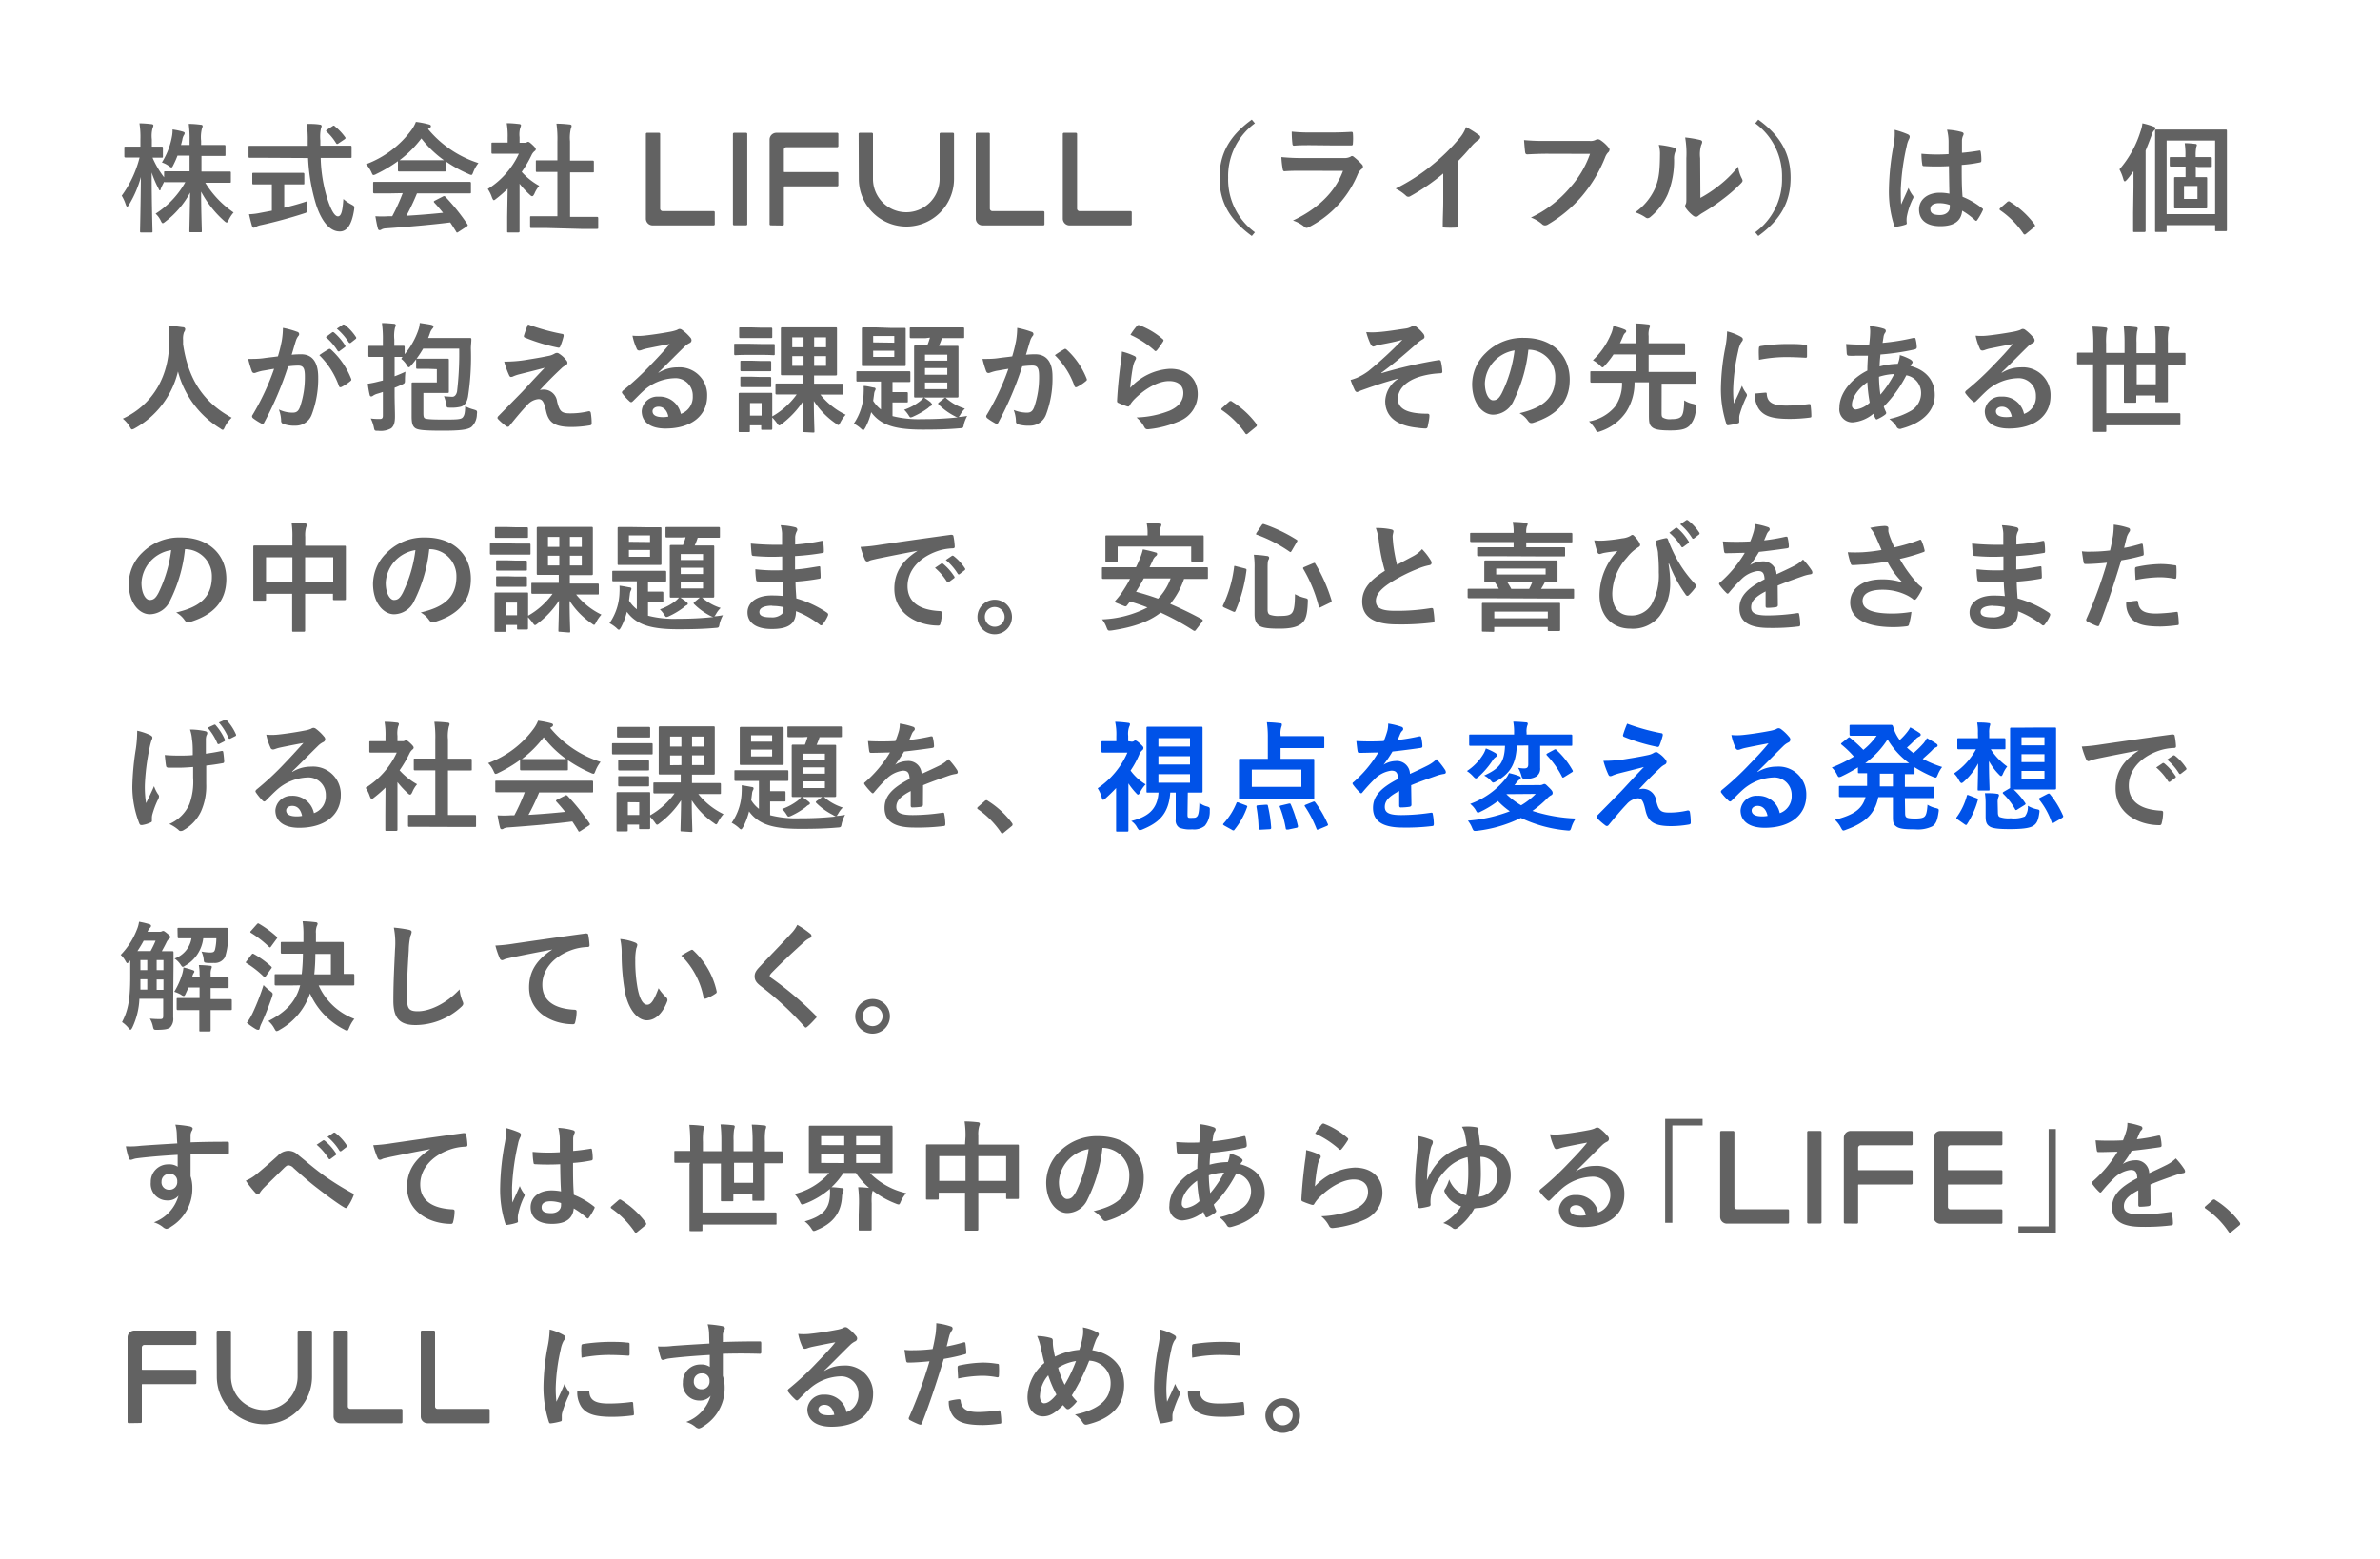 <svg xmlns="http://www.w3.org/2000/svg" viewBox="0 0 400 262"><defs><style>.cls-1{fill:#626262;}.cls-2{fill:#0052e8;}</style></defs><path class="cls-1" d="M29.83,26.17a14.44,14.44,0,0,1-.7,1.58c-.14.28-.2.4-.32.4s-.22-.08-.46-.26a4.06,4.06,0,0,0-1.14-.58A12.36,12.36,0,0,0,28.89,23,5.72,5.72,0,0,0,29,21.77a12.35,12.35,0,0,1,1.72.36c.18.06.32.12.32.26a.74.74,0,0,1-.16.38,2.2,2.2,0,0,0-.24.74c-.06.28-.14.56-.22.86h1.44v-.64a19.69,19.69,0,0,0-.14-2.9c.75,0,1.35.06,2,.14.22,0,.34.1.34.2a1.11,1.11,0,0,1-.12.44,6,6,0,0,0-.14,2.08v.68h1.46c1.72,0,2.3,0,2.42,0s.22,0,.22.24V26c0,.2,0,.22-.22.22s-.7,0-2.42,0H33.86v2.62h2.06c1.9,0,2.56,0,2.68,0s.2,0,.2.2v1.44c0,.22,0,.24-.2.24s-.78,0-2.68,0H34.5a16.6,16.6,0,0,0,4.76,5A5.42,5.42,0,0,0,38.42,37c-.12.28-.2.4-.32.4s-.22-.08-.42-.26a17.68,17.68,0,0,1-3.88-4.92c0,3.16.12,6.22.12,6.62,0,.18,0,.2-.22.2H32.05c-.2,0-.22,0-.22-.2,0-.4.08-3.38.12-6.46a15.26,15.26,0,0,1-4.14,4.86c-.22.18-.36.28-.46.28s-.2-.14-.34-.44a3.81,3.81,0,0,0-.86-1.16,14.84,14.84,0,0,0,5-5.3h-.66c-1.92,0-2.58,0-2.7,0s-.18,0-.2-.06c-.2.38-.4.76-.52,1.06S27,32,26.87,32s-.14-.12-.26-.36A17.23,17.23,0,0,1,25.49,29c0,5.28.14,9.5.14,9.86,0,.2,0,.22-.22.22H23.78c-.22,0-.24,0-.24-.22,0-.36.1-4.36.14-9.1a18.1,18.1,0,0,1-2,4.66c-.12.2-.22.32-.3.32s-.16-.12-.24-.34a6.7,6.7,0,0,0-.68-1.5,18.59,18.59,0,0,0,3-6.42H23c-1.34,0-1.76,0-1.88,0s-.22,0-.22-.22V24.87c0-.2,0-.22.22-.22s.54,0,1.88,0h.6v-1.2a15,15,0,0,0-.16-2.72,18.82,18.82,0,0,1,2,.14c.2,0,.34.1.34.2a.94.94,0,0,1-.12.42,5.12,5.12,0,0,0-.14,1.94v1.22c1.14,0,1.52,0,1.64,0s.22,0,.22.22v1.42c0,.2,0,.22-.22.22l-1.52,0a15.07,15.07,0,0,0,1.94,3.3V29c0-.18,0-.2.22-.2s.78,0,2.7,0h1.36V26.17Z"/><path class="cls-1" d="M44.53,26.53c-1.82,0-2.44,0-2.56,0s-.2,0-.2-.24V24.75c0-.22,0-.24.2-.24s.74,0,2.56,0h7.19c0-.26,0-.54,0-.82a19.06,19.06,0,0,0-.16-2.86c.72,0,1.5,0,2.18.12.2,0,.32.12.32.24a1.29,1.29,0,0,1-.12.42,6.75,6.75,0,0,0-.1,2v.88h2.46c1.83,0,2.45,0,2.57,0s.22,0,.22.24v1.58c0,.22,0,.24-.22.24s-.74,0-2.57,0H53.9A25.3,25.3,0,0,0,55,33.37c.58,1.8,1.2,3,1.8,3s.79-1.1.91-2.92a6.47,6.47,0,0,0,1.3.9c.58.32.58.32.5.94-.4,2.56-1.24,3.64-2.42,3.62-1.53,0-2.93-1.44-3.93-4.4a31.43,31.43,0,0,1-1.38-7.94ZM47.77,31v3.92c1.33-.32,2.71-.7,3.91-1.12,0,.36-.06.86-.06,1.26,0,.66,0,.66-.6.84-2,.66-5,1.48-7.17,1.94a2.68,2.68,0,0,0-.84.3.75.75,0,0,1-.36.14c-.12,0-.22-.08-.28-.26-.16-.48-.36-1.32-.52-2a11,11,0,0,0,1.92-.24l1.92-.36V31H45c-1.7,0-2.26,0-2.38,0s-.22,0-.22-.2v-1.5c0-.22,0-.24.22-.24s.68,0,2.38,0h3.54c1.69,0,2.25,0,2.37,0s.24,0,.24.24v1.5c0,.18,0,.2-.24.2s-.68,0-2.37,0Zm8.07-9.76c.12-.08.18-.12.24-.12s.12,0,.2.12A9.18,9.18,0,0,1,58,23.05c.12.16.1.24-.14.4l-.95.64a.58.58,0,0,1-.25.12c-.07,0-.13-.06-.19-.16a8.91,8.91,0,0,0-1.56-1.9c-.16-.16-.12-.22.08-.36Z"/><path class="cls-1" d="M66.88,27.09a23.49,23.49,0,0,1-3.63,2.16,1.31,1.31,0,0,1-.48.18c-.14,0-.2-.14-.36-.5a4.68,4.68,0,0,0-.9-1.32,16.73,16.73,0,0,0,7.69-5.82,6,6,0,0,0,.7-1.3,15.33,15.33,0,0,1,2.16.42c.24.06.36.14.36.28a.33.33,0,0,1-.2.32,1.7,1.7,0,0,0-.28.18,18.09,18.09,0,0,0,8.47,5.72,5.94,5.94,0,0,0-.86,1.5c-.14.36-.2.5-.34.5a1.38,1.38,0,0,1-.46-.16,22,22,0,0,1-3.82-2.12v1.48c0,.2,0,.22-.22.22s-.66,0-2.27,0H69.36c-1.6,0-2.14,0-2.26,0s-.22,0-.22-.22ZM65.6,32.51c-1.89,0-2.53,0-2.65,0s-.24,0-.24-.22v-1.5c0-.2,0-.22.24-.22s.76,0,2.65,0H76.27c1.88,0,2.52,0,2.64,0s.24,0,.24.22v1.5c0,.2,0,.22-.24.22s-.76,0-2.64,0H70.08a37.44,37.44,0,0,1-1.78,3.76c2.08-.12,4.26-.3,6.17-.5-.46-.56-.93-1.12-1.47-1.7-.14-.16-.12-.24.12-.36l1.29-.66c.22-.12.28-.1.42,0a35.3,35.3,0,0,1,3.72,4.64c.1.16.1.24-.1.38l-1.38.9c-.12.08-.18.12-.24.12s-.1,0-.16-.14c-.34-.56-.68-1.08-1-1.56-3.33.42-7.41.76-10.82,1a1.78,1.78,0,0,0-.72.18.5.5,0,0,1-.34.12c-.14,0-.24-.1-.28-.28-.18-.66-.3-1.36-.42-2.06a16,16,0,0,0,2.19,0l.64,0a32.31,32.31,0,0,0,1.76-3.88Zm6.84-5.58c1.35,0,2,0,2.17,0a18,18,0,0,1-3.79-3.66,18.66,18.66,0,0,1-3.66,3.66c.18,0,.74,0,2.2,0Z"/><path class="cls-1" d="M85.32,31.73a20.9,20.9,0,0,1-1.9,1.66c-.2.16-.32.26-.42.26s-.2-.16-.32-.46a5.52,5.52,0,0,0-.7-1.42,13.81,13.81,0,0,0,5.22-5.92H84.94c-1.52,0-2,0-2.12,0s-.22,0-.22-.22V24.19c0-.2,0-.22.22-.22s.6,0,2.12,0h.38v-.82a12.33,12.33,0,0,0-.16-2.44c.76,0,1.36.06,2.08.14.2,0,.32.12.32.2a.94.94,0,0,1-.12.42,4.24,4.24,0,0,0-.12,1.6V24h.84a.67.67,0,0,0,.38-.08.59.59,0,0,1,.22-.08c.12,0,.32.12.74.52s.55.58.55.72a.39.39,0,0,1-.2.32,2,2,0,0,0-.47.58,20.21,20.21,0,0,1-1.7,2.92,11.29,11.29,0,0,0,2.95,2.34,4.8,4.8,0,0,0-.8,1.3c-.15.3-.25.44-.39.44s-.22-.08-.4-.24a14.93,14.93,0,0,1-1.72-1.86v5.62c0,1.48,0,2.26,0,2.36s0,.22-.24.22h-1.6c-.22,0-.24,0-.24-.22s0-.88,0-2.36ZM92,38.33c-1.9,0-2.57,0-2.69,0s-.22,0-.22-.22V36.57c0-.2,0-.22.22-.22s.79,0,2.69,0h1.68V28.91h-.9c-1.78,0-2.4,0-2.52,0s-.2,0-.2-.2V27.15c0-.2,0-.2.2-.2s.74,0,2.52,0h.9V23.79a18.1,18.1,0,0,0-.16-3c.76,0,1.52.06,2.22.14.18,0,.32.1.32.2a.81.81,0,0,1-.1.42,6.53,6.53,0,0,0-.16,2.2V27h1.26c1.79,0,2.41,0,2.53,0s.22,0,.22.2v1.58c0,.2,0,.2-.22.2s-.74,0-2.53,0H95.81v7.48h1.82c1.91,0,2.55,0,2.67,0s.24,0,.24.22v1.58c0,.2,0,.22-.24.22s-.76,0-2.67,0Z"/><path class="cls-1" d="M110.74,22.33a.19.19,0,0,1,.21.2V35.05a.43.43,0,0,0,.43.44h8.54a.19.19,0,0,1,.21.2v2a.19.19,0,0,1-.21.2H109.69a1.14,1.14,0,0,1-1.14-1.13V22.53a.19.19,0,0,1,.21-.2Z"/><path class="cls-1" d="M123.39,37.88a.2.2,0,0,1-.21-.2V22.53a.2.2,0,0,1,.21-.2h2a.19.19,0,0,1,.2.2V37.68a.19.19,0,0,1-.2.2Z"/><path class="cls-1" d="M129.55,37.88a.19.19,0,0,1-.21-.2V23.46a1.14,1.14,0,0,1,1.14-1.13H140.7a.19.19,0,0,1,.2.21v2a.2.2,0,0,1-.2.21h-8.52a.42.42,0,0,0-.44.43v3.67a.09.09,0,0,0,.09.08h8.87a.19.19,0,0,1,.2.2v2a.19.19,0,0,1-.2.2h-8.87a.1.1,0,0,0-.09.09v6.29a.19.19,0,0,1-.2.2Z"/><path class="cls-1" d="M144.31,22.53a.19.19,0,0,1,.21-.2h2a.19.19,0,0,1,.2.2v7.55a5.6,5.6,0,1,0,11.2,0V22.53a.19.19,0,0,1,.21-.2h2a.19.19,0,0,1,.21.2v7.55a8,8,0,1,1-16,0Z"/><path class="cls-1" d="M166.15,22.33a.19.19,0,0,1,.21.2V35.05a.43.43,0,0,0,.43.44h8.54a.19.19,0,0,1,.21.2v2a.19.19,0,0,1-.21.2H165.1A1.14,1.14,0,0,1,164,36.75V22.53a.19.19,0,0,1,.21-.2Z"/><path class="cls-1" d="M180.81,22.33a.2.2,0,0,1,.21.2V35.05a.42.42,0,0,0,.43.44H190a.2.2,0,0,1,.21.2v2a.2.2,0,0,1-.21.2H179.75a1.14,1.14,0,0,1-1.13-1.13V22.53a.19.19,0,0,1,.2-.2Z"/><path class="cls-1" d="M210.91,20.73a11,11,0,0,0-4.5,9.16,11,11,0,0,0,4.5,9.16l-.52.62c-3.85-2.8-5.43-5.84-5.43-9.78s1.58-7,5.43-9.78Z"/><path class="cls-1" d="M218.88,28.71c-1,0-2,0-3,.08-.18,0-.26-.12-.3-.38a15.16,15.16,0,0,1-.22-2,35.39,35.39,0,0,0,3.68.16h6.87a2.2,2.2,0,0,0,1.06-.22.43.43,0,0,1,.26-.12.51.51,0,0,1,.3.14,11.8,11.8,0,0,1,1.34,1.24.59.59,0,0,1,.2.42.48.48,0,0,1-.22.38,2.29,2.29,0,0,0-.68.94A17.46,17.46,0,0,1,220,38.17a1,1,0,0,1-.4.14.65.65,0,0,1-.44-.24,5.86,5.86,0,0,0-1.86-1c3.7-1.72,7-4.48,8.41-8.34Zm1.34-4.3c-.9,0-1.9,0-2.74.08-.2,0-.26-.12-.28-.44a17.43,17.43,0,0,1-.1-1.92,27.55,27.55,0,0,0,3.28.14H224c1.3,0,2.36-.06,3.14-.1.18,0,.24.1.24.32a10.16,10.16,0,0,1,0,1.56c0,.34-.06.42-.36.4-.66,0-1.6,0-2.82,0Z"/><path class="cls-1" d="M245,33.75c0,1.38,0,2.56.06,4.16,0,.26-.08.34-.3.34a16.68,16.68,0,0,1-2,0c-.22,0-.3-.08-.28-.32,0-1.44.08-2.74.08-4.1V29.17A34.65,34.65,0,0,1,237,33a.56.56,0,0,1-.3.08.56.56,0,0,1-.42-.2,7.49,7.49,0,0,0-1.72-1.18,32.21,32.21,0,0,0,6.31-4.1,32.45,32.45,0,0,0,4.26-4.18,5.8,5.8,0,0,0,1.26-2.06,17.3,17.3,0,0,1,2.23,1.4.35.35,0,0,1,.16.3.57.57,0,0,1-.28.44,6.59,6.59,0,0,0-1.2,1.1A33.72,33.72,0,0,1,245,27.13Z"/><path class="cls-1" d="M260,25.85c-1.3,0-2.44.06-3.3.1-.26,0-.34-.12-.38-.4s-.14-1.44-.18-2a35,35,0,0,0,3.84.14h7.15a1.91,1.91,0,0,0,1.1-.2.56.56,0,0,1,.3-.08,1,1,0,0,1,.38.1,6.15,6.15,0,0,1,1.46,1.32.5.5,0,0,1,.14.34.68.68,0,0,1-.28.5,2.41,2.41,0,0,0-.46.78,23.55,23.55,0,0,1-3.88,6.5,22.47,22.47,0,0,1-5.69,4.76,1,1,0,0,1-.54.18.7.7,0,0,1-.5-.22,6,6,0,0,0-1.86-1.1,19.33,19.33,0,0,0,6.54-5,16.7,16.7,0,0,0,3.39-5.7Z"/><path class="cls-1" d="M281.34,24.81c.34.1.38.34.26.62a2.89,2.89,0,0,0-.24,1.36,15,15,0,0,1-1.08,5.88,10.46,10.46,0,0,1-2.85,3.76.91.91,0,0,1-.52.26.68.68,0,0,1-.38-.16,7.09,7.09,0,0,0-1.7-.84,9.93,9.93,0,0,0,3.32-4c.56-1.36.82-2.46.84-5.66a5.38,5.38,0,0,0-.2-1.68A16.35,16.35,0,0,1,281.34,24.81Zm4.44,8.46a21,21,0,0,0,2.85-1.86,19.19,19.19,0,0,0,3.5-3.4,5.77,5.77,0,0,0,.62,2,1,1,0,0,1,.12.34c0,.14-.08.28-.3.5a25.28,25.28,0,0,1-3,2.62,33.41,33.41,0,0,1-3.57,2.4,6.64,6.64,0,0,0-.58.42.64.64,0,0,1-.4.16.85.85,0,0,1-.42-.16,5.78,5.78,0,0,1-1.2-1.22.8.8,0,0,1-.18-.42.61.61,0,0,1,.08-.3c.14-.26.12-.5.12-1.52V26.59a16,16,0,0,0-.2-3.48,19.09,19.09,0,0,1,2.5.42c.26.06.36.18.36.34a1.28,1.28,0,0,1-.16.5,5.53,5.53,0,0,0-.18,2.22Z"/><path class="cls-1" d="M295.51,20.11c3.85,2.8,5.43,5.84,5.43,9.78s-1.58,7-5.43,9.78l-.52-.62a11,11,0,0,0,4.51-9.16A11,11,0,0,0,295,20.73Z"/><path class="cls-1" d="M320.66,22.59c.22.12.3.24.3.4a1,1,0,0,1-.14.44,4.06,4.06,0,0,0-.36,1.1,39.71,39.71,0,0,0-1,7.28c0,.8,0,1.72.06,2.56.4-.92.82-1.78,1.24-2.78a5.29,5.29,0,0,0,.71,1.26.43.43,0,0,1,.12.28.58.58,0,0,1-.12.32,11.61,11.61,0,0,0-1,3,3.78,3.78,0,0,0,0,1.06c0,.14-.06.2-.24.26a8.38,8.38,0,0,1-1.5.34c-.22.06-.3,0-.4-.24a18.63,18.63,0,0,1-.86-6.1,43.44,43.44,0,0,1,.82-7.58,10.06,10.06,0,0,0,.14-2.36A15.62,15.62,0,0,1,320.66,22.59Zm6.89,5.34a40.44,40.44,0,0,1-4.12,0c-.26,0-.34-.06-.36-.26a12.25,12.25,0,0,1-.14-1.82,28.93,28.93,0,0,0,4.56.06c0-.72,0-1.36,0-2.1a8.24,8.24,0,0,0-.26-2,11.35,11.35,0,0,1,2.43.38c.22.06.36.16.36.34a.86.86,0,0,1-.12.34,2.26,2.26,0,0,0-.16.7c0,.68,0,1.2,0,2.12.94-.08,2-.22,2.84-.36.24-.06.28,0,.32.24A8,8,0,0,1,333,27c0,.18-.08.28-.22.3a22.54,22.54,0,0,1-3.08.42c0,2.24,0,3.64.14,5.36A13.09,13.09,0,0,1,333.12,35c.18.12.2.18.1.4A10.8,10.8,0,0,1,332.3,37a.24.24,0,0,1-.18.12.28.28,0,0,1-.18-.1,11.88,11.88,0,0,0-2.16-1.6c-.16,1.68-1.31,2.6-3.67,2.6s-3.58-1.08-3.58-2.8,1.48-2.82,3.5-2.82a8.35,8.35,0,0,1,1.6.16C327.59,31,327.57,29.51,327.55,27.93Zm-1.62,6.22c-.94,0-1.5.34-1.5,1s.44,1,1.62,1c1,0,1.64-.58,1.64-1.3a2.82,2.82,0,0,0,0-.4A5.57,5.57,0,0,0,325.93,34.15Z"/><path class="cls-1" d="M337.3,34a.46.46,0,0,1,.31-.16.4.4,0,0,1,.26.12,14.89,14.89,0,0,1,4,3.66c.12.16.14.22.14.3s0,.18-.2.32l-1.22,1c-.14.12-.22.18-.28.18s-.18,0-.28-.2a14.81,14.81,0,0,0-3.79-3.82c-.12-.08-.18-.14-.18-.2s0-.12.14-.24Z"/><path class="cls-1" d="M358.57,31.45c0-.76,0-1.74,0-2.68-.34.5-.72,1-1.12,1.46-.16.16-.26.26-.34.26s-.18-.12-.24-.36a7.94,7.94,0,0,0-.66-1.66,17.68,17.68,0,0,0,3.52-6.32,5.66,5.66,0,0,0,.34-1.42,13.41,13.41,0,0,1,1.84.54c.23.08.35.14.35.3s-.08.22-.23.36a1.78,1.78,0,0,0-.42.82c-.34.92-.68,1.78-1,2.56V35.79c0,2,0,2.94,0,3s0,.22-.22.22h-1.66c-.2,0-.22,0-.22-.22s0-1.08,0-3ZM362.42,39c-.21,0-.22,0-.22-.22s0-1.42,0-6.74V27c0-3.56,0-4.88,0-5s0-.22.22-.22.82,0,2.74,0h6.13c1.94,0,2.64,0,2.76,0s.22,0,.22.22,0,1.5,0,4.58V32c0,5.24,0,6.54,0,6.66s0,.2-.22.2h-1.54c-.2,0-.22,0-.22-.2v-.82h-8.15v.94c0,.2,0,.22-.22.22Zm1.72-3h8.15V23.63h-8.15Zm4.9-8v1.78h0c1.18,0,1.54,0,1.69,0s.22,0,.22.22,0,.54,0,1.54v1.76c0,1,0,1.42,0,1.54s0,.2-.22.2-.51,0-1.69,0H367.3c-1.18,0-1.54,0-1.68,0s-.22,0-.22-.2,0-.54,0-1.54V31.53c0-1,0-1.4,0-1.54s0-.22.22-.22.52,0,1.7,0V28H367c-1.48,0-2,0-2.12,0s-.22,0-.22-.22V26.63c0-.2,0-.22.22-.22s.64,0,2.12,0h.3v-.16a12.55,12.55,0,0,0-.12-2.18c.62,0,1.22.06,1.76.12.18,0,.28.08.28.2a1.53,1.53,0,0,1-.1.34,7.17,7.17,0,0,0-.1,1.5v.18h.38c1.47,0,2,0,2.11,0s.22,0,.22.22v1.22c0,.2,0,.22-.22.22s-.64,0-2.11,0Zm.28,3.26h-2.26v2.18h2.26Z"/><path class="cls-1" d="M37.8,71.76c-.16.34-.22.49-.36.49s-.22-.08-.46-.25a16,16,0,0,1-7.07-9.55A14.9,14.9,0,0,1,22.66,72a1.41,1.41,0,0,1-.46.19c-.14,0-.22-.14-.4-.47a5.15,5.15,0,0,0-1.16-1.34c5.27-2.45,7.83-7.45,7.79-13,0-.88,0-1.73-.14-2.61.78,0,1.74.15,2.46.24.26,0,.38.17.38.33a.89.89,0,0,1-.2.5,3.21,3.21,0,0,0-.16,1.31c0,.24,0,.48,0,.73.86,5.85,3.39,9.73,8.17,12.34A5.26,5.26,0,0,0,37.8,71.76Z"/><path class="cls-1" d="M47.35,57.34a13.51,13.51,0,0,0,.2-2.22,14.72,14.72,0,0,1,2.41.67.4.4,0,0,1,.32.39.44.44,0,0,1-.14.31,2.42,2.42,0,0,0-.4.76c-.26.81-.46,1.55-.72,2.39a15.28,15.28,0,0,1,1.6-.08c1.86,0,2.86,1.31,2.86,3.86a17,17,0,0,1-1.08,6.26,2.86,2.86,0,0,1-2.7,1.88,5.36,5.36,0,0,1-2.09-.3.52.52,0,0,1-.36-.55,5.72,5.72,0,0,0-.38-1.87,5.36,5.36,0,0,0,2.31.53c.66,0,1-.25,1.28-1.07a15.38,15.38,0,0,0,.78-5c0-1.41-.26-1.84-1.14-1.84a13.12,13.12,0,0,0-1.68.13,56.51,56.51,0,0,1-4,9.41.33.33,0,0,1-.52.18,9.94,9.94,0,0,1-1.38-.88.45.45,0,0,1-.16-.3.38.38,0,0,1,.08-.23A41.58,41.58,0,0,0,46.07,62c-.78.12-1.42.25-2,.34a8,8,0,0,0-1.1.32c-.28.1-.52.06-.64-.25a18.56,18.56,0,0,1-.62-2.07c.88,0,1.76,0,2.64-.13s1.58-.18,2.36-.3C47.07,58.72,47.21,58,47.35,57.34Zm7.93,1.34c.14-.08.24,0,.38.11A13.16,13.16,0,0,1,59,63.64c.08.19.06.28-.08.4a7.68,7.68,0,0,1-1.5,1c-.2.1-.41.08-.46-.16a13.64,13.64,0,0,0-3.29-5.17A17.05,17.05,0,0,1,55.28,58.68Zm.54-2.8c.1-.08.18-.05.3,0A9.42,9.42,0,0,1,58,58.06a.2.2,0,0,1-.06.32l-.84.62a.21.21,0,0,1-.34,0,10.25,10.25,0,0,0-2-2.33Zm1.79-1.3c.12-.08.18,0,.3,0a8.53,8.53,0,0,1,1.9,2.06.23.23,0,0,1-.06.36l-.8.63c-.16.12-.26,0-.34-.07a9.67,9.67,0,0,0-2-2.3Z"/><path class="cls-1" d="M67.64,60c-.22,0-.6,0-1.32,0v3.26c.62-.23,1.24-.5,1.82-.77a12.59,12.59,0,0,0-.08,1.3c0,.63,0,.63-.56.89-.38.16-.76.35-1.18.5V66c0,1.91.06,3,.06,4s-.16,1.59-.64,2a3.61,3.61,0,0,1-2.15.42c-.64,0-.64,0-.76-.58a5.78,5.78,0,0,0-.52-1.49,9.77,9.77,0,0,0,1.58.08c.3,0,.46-.13.46-.54v-4c-.34.12-.66.22-.94.3a2.6,2.6,0,0,0-.7.32.57.57,0,0,1-.32.14c-.12,0-.22-.08-.26-.26a16.15,16.15,0,0,1-.32-1.88,16.85,16.85,0,0,0,1.84-.38l.7-.17V60h-.42c-1.3,0-1.7,0-1.82,0s-.2,0-.2-.21V58.37c0-.2,0-.23.2-.23s.52,0,1.82,0h.42v-1a18.8,18.8,0,0,0-.16-2.83c.74,0,1.37.07,2,.12.2,0,.32.12.32.22a.9.9,0,0,1-.12.42,6.14,6.14,0,0,0-.12,2v1.06c1.06,0,1.4,0,1.52,0s.22,0,.22.23v1.19a12.77,12.77,0,0,0,2.3-4.07,4.2,4.2,0,0,0,.24-1.19c.68.11,1.34.19,1.94.32.22.06.36.14.36.29s-.06.21-.2.38a2.08,2.08,0,0,0-.4.77c-.1.27-.18.52-.3.77h4.91c1.5,0,2,0,2.12,0s.24,0,.24.24c0,.5-.08,1-.08,1.5a43.73,43.73,0,0,1-.48,8.11c-.18.92-.5,1.46-1.18,1.69a6.05,6.05,0,0,1-1.74.17c-.64,0-.64,0-.72-.44a6.28,6.28,0,0,0-.4-1.48c.74.06,1.12.09,1.42.09s.66-.26.78-.92a54.54,54.54,0,0,0,.36-7.17H71.12a17.54,17.54,0,0,1-2,2.8c-.2.22-.3.33-.42.33s-.2-.13-.36-.41a4,4,0,0,0-.9-1Zm4.22,2c-1.24,0-1.6,0-1.72,0s-.2,0-.2-.22V60.5c0-.17,0-.2.2-.2s.48,0,1.72,0h2c.9,0,1.24,0,1.36,0s.22,0,.22.2,0,.64,0,1.76V64.1c0,1.11,0,1.61,0,1.74s0,.22-.22.22-.46,0-1.36,0H71.16v3.22c0,.47,0,.83.18,1s1,.25,3.13.25,3,0,3.3-.36.38-.77.42-1.88a6.3,6.3,0,0,0,1.38.54c.62.19.66.19.58.82a2.94,2.94,0,0,1-.88,2.09c-.6.51-2,.66-4.86.66-3.59,0-4.31-.16-4.71-.5S69.18,71,69.18,70V66.33c0-1.16,0-1.71,0-1.84s0-.2.22-.2.52,0,1.4,0h2.62V62.06Z"/><path class="cls-1" d="M88.9,60.42c1.55-.24,2.67-.46,3.49-.63a3.26,3.26,0,0,0,.8-.33.83.83,0,0,1,.44-.13.63.63,0,0,1,.34.13,4.57,4.57,0,0,1,1.18,1.07.75.75,0,0,1,.22.46.54.54,0,0,1-.36.46,2.49,2.49,0,0,0-.64.46c-1.48,1.39-2.3,2.23-3.64,3.67a2.44,2.44,0,0,1,.72-.09,2.27,2.27,0,0,1,2.18,2c.4,1.64.72,2,2.2,2a13,13,0,0,0,3.11-.36c.22,0,.32.08.36.31a10.34,10.34,0,0,1,.14,1.76c0,.2-.1.28-.36.32a18.71,18.71,0,0,1-3,.26c-2.94,0-3.9-.79-4.32-2.76-.32-1.37-.56-1.93-1.26-1.93a2.86,2.86,0,0,0-1.89,1c-.9.93-2.36,2.69-3,3.52a.32.32,0,0,1-.28.14.32.32,0,0,1-.22-.08,9.57,9.57,0,0,1-1.4-1.22.28.28,0,0,1-.1-.2.45.45,0,0,1,.16-.31l3.78-3.85c.78-.8,1.82-2,4-4.26-1.5.41-2.85.73-4.17,1.07a6.94,6.94,0,0,0-1.08.35.9.9,0,0,1-.42.12c-.14,0-.24-.09-.34-.34a14.14,14.14,0,0,1-.8-2.24A22.25,22.25,0,0,0,88.9,60.42Zm5.59-4.28c.2,0,.28.16.22.44a11.68,11.68,0,0,1-.54,1.64c-.06.16-.18.27-.34.23a30.93,30.93,0,0,1-5.59-1.69.26.26,0,0,1-.18-.35,18.55,18.55,0,0,1,.68-1.87A35.77,35.77,0,0,0,94.49,56.14Z"/><path class="cls-1" d="M110.67,62.67a6,6,0,0,1,3.18-.91,4.64,4.64,0,0,1,5,4.8c0,3.35-2.7,5.48-7,5.48-2.52,0-4-1.08-4-2.94a2.65,2.65,0,0,1,2.82-2.43,3.64,3.64,0,0,1,3.76,2.91,3,3,0,0,0,2-3,2.91,2.91,0,0,0-3.15-3,8.13,8.13,0,0,0-5.12,2.11c-.58.53-1.14,1.11-1.74,1.7-.15.15-.24.22-.35.22a.49.49,0,0,1-.3-.18,8.51,8.51,0,0,1-1.18-1.3c-.12-.16-.06-.29.1-.46a46.85,46.85,0,0,0,4.75-4.41c1.24-1.29,2.18-2.29,3.1-3.42-1.2.21-2.62.5-3.86.75a6.32,6.32,0,0,0-.84.25,1.44,1.44,0,0,1-.4.09.44.44,0,0,1-.44-.34,9.39,9.39,0,0,1-.7-2.16,9.64,9.64,0,0,0,1.86,0c1.22-.12,3-.38,4.54-.67a7,7,0,0,0,1.1-.3.89.89,0,0,1,.38-.16.65.65,0,0,1,.46.16A7.32,7.32,0,0,1,116,56.72a.71.71,0,0,1,.22.49.52.52,0,0,1-.34.47,3.29,3.29,0,0,0-.88.65c-1.47,1.42-2.81,2.81-4.33,4.27Zm0,5.7c-.58,0-1,.34-1,.75,0,.63.54,1,1.74,1a4.35,4.35,0,0,0,.92-.09C112.13,69,111.53,68.37,110.69,68.37Z"/><path class="cls-1" d="M127.85,57.83c1.54,0,2,0,2.14,0s.22,0,.22.21v1.42c0,.22,0,.25-.22.25s-.6-.05-2.14-.05h-2.1c-1.54,0-2,.05-2.14.05s-.22,0-.22-.25V58c0-.2,0-.21.22-.21s.6,0,2.14,0Zm7.27,14.81c-.2,0-.22,0-.22-.22,0-.38.08-2.54.1-5a15.45,15.45,0,0,1-3.6,3.84c-.22.17-.34.25-.44.25s-.21-.12-.41-.42a9,9,0,0,0-.76-.9c0,1.32,0,1.74,0,1.84s0,.23-.2.23h-1.44c-.2,0-.22,0-.22-.23v-.53h-1.9v.92c0,.19,0,.22-.22.22h-1.42c-.22,0-.24,0-.24-.22s0-.61,0-3V68.14c0-1.26,0-1.73,0-1.88s0-.22.24-.22.54,0,1.82,0h1.54c1.28,0,1.7,0,1.84,0s.2,0,.2.22,0,.61,0,1.54V70a13,13,0,0,0,4.11-3.69h-.66c-1.9,0-2.57,0-2.69,0s-.22,0-.22-.22v-1.4c0-.19,0-.22.22-.22s.79,0,2.69,0h1.7V63.08h-1c-1.76,0-2.34,0-2.48,0s-.22,0-.22-.21,0-.69,0-2V57.26c0-1.31,0-1.88,0-2s0-.23.22-.23.72,0,2.48,0h4c1.77,0,2.37,0,2.51,0s.22,0,.22.23,0,.69,0,2v3.65c0,1.31,0,1.89,0,2s0,.21-.22.21-.74,0-2.51,0h-1.12V64.5h1.94c1.93,0,2.59,0,2.71,0s.22,0,.22.22v1.4c0,.21,0,.22-.22.22s-.78,0-2.71,0h-.88a12.3,12.3,0,0,0,4.25,3.38,6.05,6.05,0,0,0-.9,1.31c-.16.3-.22.42-.34.42s-.2-.11-.44-.27a13.4,13.4,0,0,1-3.67-3.77c0,2.5.1,4.7.1,5.09,0,.2,0,.22-.22.22Zm-7.37-17.56c1.28,0,1.68,0,1.8,0s.24,0,.24.22V56.6c0,.2,0,.23-.24.23s-.52,0-1.8,0h-1.48c-1.3,0-1.7,0-1.82,0s-.22,0-.22-.23V55.26c0-.2,0-.22.22-.22s.52,0,1.82,0Zm-.06,5.6c1.2,0,1.56,0,1.68,0s.24,0,.24.23v1.27c0,.2,0,.23-.24.23s-.48,0-1.68,0h-1.34c-1.22,0-1.58,0-1.7,0s-.22,0-.22-.23V60.87c0-.2,0-.23.22-.23s.48,0,1.7,0Zm0,2.69c1.2,0,1.56,0,1.68,0s.24,0,.24.21v1.29c0,.2,0,.21-.24.21s-.48,0-1.68,0h-1.34c-1.22,0-1.58,0-1.7,0s-.22,0-.22-.21V63.54c0-.2,0-.21.22-.21s.48,0,1.7,0Zm-1.64,4.38v2.12H128V67.75Zm9-9.37V56.71h-1.9v1.67Zm0,3.12V59.87h-1.9V61.5Zm1.78-4.79v1.67h2V56.71Zm2,3.16h-2V61.5h2Z"/><path class="cls-1" d="M158.61,67c.12-.11.18-.15.26-.15s.1,0,.18.11a8.47,8.47,0,0,0,3.12,1.73,4.45,4.45,0,0,0-.7.89c-.24.42-.28.46-.4.51.46,0,1-.09,1.48-.17A6.45,6.45,0,0,0,162,71.3c-.12.66-.12.66-.76.7-2,.18-4,.22-6.21.22-3.1,0-5.26-.35-6.74-1.23a6,6,0,0,1-1.87-1.7,11,11,0,0,1-1,2.63c-.16.26-.24.38-.34.38s-.2-.08-.4-.27a5.64,5.64,0,0,0-1.18-.82A9.53,9.53,0,0,0,145.15,66a10,10,0,0,0,0-1.12c.54,0,1.12.17,1.66.27.25,0,.35.12.35.23a.66.66,0,0,1-.13.35,1.89,1.89,0,0,0-.13.57l-.15,1.08a5.74,5.74,0,0,0,1.31,1.46v-4.7h-1.51c-1.72,0-2.3,0-2.42,0s-.2,0-.2-.22V62.62c0-.2,0-.21.2-.21s.7,0,2.42,0h3.81c1.72,0,2.3,0,2.42,0s.22,0,.22.21V64c0,.19,0,.22-.22.22s-.7,0-2.42,0H150v1.7h.88c1.08,0,1.36,0,1.48,0s.22,0,.22.21v1.3c0,.2,0,.22-.22.22s-.4,0-1.48,0H150v2.3a18,18,0,0,0,5,.51,55.08,55.08,0,0,0,6-.3,1.14,1.14,0,0,1-.46-.16,11,11,0,0,1-2.78-2c-.16-.16-.12-.21.08-.38Zm-8.73-11.87c1.5,0,2,0,2.14,0s.2,0,.2.22,0,.61,0,1.74v2.46c0,1.16,0,1.64,0,1.76s0,.23-.2.23-.64,0-2.14,0h-2.64c-1.51,0-2,0-2.17,0s-.22,0-.22-.23,0-.6,0-1.76V57c0-1.13,0-1.62,0-1.74s0-.22.22-.22.66,0,2.17,0Zm.42,2.48V56.49h-3.55v1.07Zm0,1.35h-3.55V60h3.55Zm6.13,8.73c.14.12.22.19.22.31s-.1.19-.24.26a1.45,1.45,0,0,0-.42.32A13.1,13.1,0,0,1,153.54,70a1.53,1.53,0,0,1-.48.17c-.14,0-.2-.13-.36-.37a5.29,5.29,0,0,0-.74-.92,9.07,9.07,0,0,0,2.64-1.42,4.08,4.08,0,0,0,.65-.66A12.82,12.82,0,0,1,156.43,67.64Zm-.86-10.84c-1.73,0-2.31,0-2.43,0s-.24,0-.24-.2V55.26c0-.2,0-.22.24-.22s.7,0,2.43,0h3.84c1.72,0,2.3,0,2.42,0s.22,0,.22.22v1.38c0,.19,0,.2-.22.2s-.7,0-2.42,0h-1.1a10.45,10.45,0,0,1-.5,1.3h.9c1.52,0,2,0,2.16,0s.22,0,.22.23,0,.7,0,2.09V64.5c0,1.38,0,2,0,2.1s0,.23-.22.23-.64,0-2.16,0H156c-1.53,0-2,0-2.15,0s-.22,0-.22-.23,0-.72,0-2.1V60.38c0-1.39,0-2,0-2.09s0-.23.22-.23.6,0,2,0a10.41,10.41,0,0,0,.44-1.3Zm-.11,3.78h3.75v-1h-3.75ZM159.21,63V61.88h-3.75V63Zm0,1.3h-3.75v1.12h3.75Z"/><path class="cls-1" d="M170.76,57.34a13.51,13.51,0,0,0,.2-2.22,14.72,14.72,0,0,1,2.41.67.4.4,0,0,1,.32.39.44.44,0,0,1-.14.31,2.42,2.42,0,0,0-.4.76c-.26.81-.46,1.55-.72,2.39a15.08,15.08,0,0,1,1.56-.08c1.88,0,2.9,1.28,2.9,3.7a17.14,17.14,0,0,1-1.08,6.42,2.86,2.86,0,0,1-2.7,1.88,6.29,6.29,0,0,1-2-.22.51.51,0,0,1-.36-.55,5.72,5.72,0,0,0-.38-1.87,6.05,6.05,0,0,0,2.21.45c.66,0,1-.25,1.28-1.07a15.36,15.36,0,0,0,.78-5c0-1.42-.26-1.85-1.14-1.85a13.4,13.4,0,0,0-1.69.13,55.71,55.71,0,0,1-4,9.41.33.33,0,0,1-.52.18,9.94,9.94,0,0,1-1.38-.88.45.45,0,0,1-.16-.3.38.38,0,0,1,.08-.23A41.58,41.58,0,0,0,169.48,62c-.78.12-1.42.25-2,.34a8,8,0,0,0-1.1.32c-.28.1-.52.06-.64-.25a18.56,18.56,0,0,1-.62-2.07c.88,0,1.76,0,2.64-.13s1.58-.18,2.36-.3C170.48,58.72,170.62,58,170.76,57.34Zm8.15,1.34c.14-.08.24,0,.38.11a13.16,13.16,0,0,1,3.33,4.85c.08.19.06.28-.08.4a7.68,7.68,0,0,1-1.5,1c-.2.1-.4.08-.46-.16a13.64,13.64,0,0,0-3.29-5.17A17.05,17.05,0,0,1,178.91,58.68Z"/><path class="cls-1" d="M190.61,59.83c.22.09.32.21.32.38a.56.56,0,0,1-.1.29,3.87,3.87,0,0,0-.4,1.06,33.24,33.24,0,0,0-.48,3.65A9.72,9.72,0,0,1,196.64,62c2.92,0,4.66,1.71,4.66,4.29a4.89,4.89,0,0,1-3,4.47,17.11,17.11,0,0,1-5.13,1.38c-.44.07-.62,0-.8-.26a5.32,5.32,0,0,0-1.36-1.7,16.47,16.47,0,0,0,5.51-1.12c1.62-.69,2.36-1.73,2.36-3,0-1.08-.68-2-2.4-2s-3.89,1.14-5.77,3a5.26,5.26,0,0,0-.86,1.11c-.12.2-.2.2-.46.13-.46-.16-.94-.34-1.37-.54-.2-.08-.28-.12-.28-.39.12-2.33.38-4.69.63-6.46a12.61,12.61,0,0,0,.18-1.81A11.19,11.19,0,0,1,190.61,59.83Zm.5-5.07a.33.33,0,0,1,.38-.09A13.09,13.09,0,0,1,195.41,57c.1.08.14.14.14.22a.47.47,0,0,1-.1.24,14.29,14.29,0,0,1-1,1.41.37.37,0,0,1-.22.15c-.08,0-.14,0-.24-.14a16.21,16.21,0,0,0-4-2.59A10.6,10.6,0,0,1,191.11,54.76Z"/><path class="cls-1" d="M206.53,67.56a.4.4,0,0,1,.3-.15.36.36,0,0,1,.26.12,14.85,14.85,0,0,1,4,3.65c.12.16.14.23.14.31s0,.18-.2.31l-1.22,1c-.14.12-.22.19-.28.19s-.18,0-.28-.2A15,15,0,0,0,205.45,69c-.12-.08-.18-.13-.18-.2s0-.12.14-.24Z"/><path class="cls-1" d="M235.22,63.58c-3,.79-4.88,1.5-6.59,2.1a2,2,0,0,1-.58.23c-.1,0-.3-.15-.4-.41a15.85,15.85,0,0,1-.66-1.63c.44-.12.62-.19,1-.33A9.88,9.88,0,0,0,230,62.37a66,66,0,0,0,5.7-5.25c-1.22.34-2.3.55-3.56.79-.3.05-.46.08-.76.15a2.1,2.1,0,0,1-.56.2c-.18,0-.34-.18-.48-.43a11.75,11.75,0,0,1-.72-2,11.91,11.91,0,0,0,2,0c1.34-.09,2.8-.34,4.56-.59a2.79,2.79,0,0,0,1.06-.34.6.6,0,0,1,.38-.15c.19,0,.31.11.55.3a6.67,6.67,0,0,1,1,1,.93.93,0,0,1,.24.57c0,.2-.12.33-.36.45a5.39,5.39,0,0,0-.82.6c-2.09,1.84-3.79,3.32-6.07,5l0,.07a78.23,78.23,0,0,1,9.65-2.21c.26,0,.34.1.38.33a8.68,8.68,0,0,1,.22,1.61c0,.2-.1.27-.32.28a14,14,0,0,0-3.72.65c-2.33.8-3.43,2.22-3.43,3.65,0,1.92,2.1,2.5,5,2.5.2,0,.32.11.3.36,0,.5-.2,1.33-.26,1.68s-.16.44-.44.44a11.52,11.52,0,0,1-1.32-.12c-3.77-.38-5.41-2.09-5.41-4.51a4.68,4.68,0,0,1,2.44-3.87Z"/><path class="cls-1" d="M256.87,58.79a25.18,25.18,0,0,1-2.5,8.62,3.82,3.82,0,0,1-3.41,2.3c-1.76,0-3.54-1.88-3.54-5.15a7.33,7.33,0,0,1,2.26-5.19,8.73,8.73,0,0,1,6.51-2.57c4.8,0,7.63,3,7.63,7,0,3.71-2.11,6-6.17,7.28-.42.11-.6,0-.86-.36a4.24,4.24,0,0,0-1.4-1.26c3.38-.81,6-2.2,6-6A4.53,4.53,0,0,0,257,58.79Zm-5.75,1.93a5.76,5.76,0,0,0-1.56,3.7c0,1.84.74,2.87,1.36,2.87s1-.26,1.5-1.23a22.77,22.77,0,0,0,2.13-7.15A6,6,0,0,0,251.12,60.72Z"/><path class="cls-1" d="M279.26,69.18c0,.66,0,.82.18,1a2.32,2.32,0,0,0,1.44.28c1,0,1.4-.16,1.68-.45s.48-1,.5-2.71a4.28,4.28,0,0,0,1.46.59c.5.12.5.12.48.62a4.28,4.28,0,0,1-1,3c-.56.57-1.32.85-3.3.85s-2.69-.21-3.09-.59-.48-.75-.48-2v-5.5h-2.42a9,9,0,0,1-1.42,5A8.46,8.46,0,0,1,269,72.49a2.1,2.1,0,0,1-.46.13c-.16,0-.24-.13-.42-.48a6.14,6.14,0,0,0-1.06-1.3,7.29,7.29,0,0,0,4.39-2.51,6.69,6.69,0,0,0,1.16-4h-2.57c-1.8,0-2.4,0-2.52,0s-.24,0-.24-.21V62.6c0-.18,0-.19.24-.19s.72,0,2.52,0H275V59.58h-3.82a14.45,14.45,0,0,1-1.43,1.84c-.2.22-.32.34-.42.34s-.22-.12-.44-.34a5.42,5.42,0,0,0-1.18-.86,12.75,12.75,0,0,0,2.95-4.19,5.08,5.08,0,0,0,.48-1.58,12.9,12.9,0,0,1,1.86.58c.18.08.32.17.32.3a.35.35,0,0,1-.18.29,1.52,1.52,0,0,0-.36.58c-.18.41-.34.8-.52,1.17H275V56.6a10.64,10.64,0,0,0-.14-2.22c.76,0,1.44.08,2.14.16.18,0,.32.1.32.22a1.18,1.18,0,0,1-.12.41,3.39,3.39,0,0,0-.12,1.32v1.22h3.17c1.94,0,2.62,0,2.74,0s.22,0,.22.24v1.5c0,.19,0,.21-.22.21s-.8,0-2.74,0h-3.17v2.87h5.19c1.78,0,2.4,0,2.52,0s.2,0,.2.19v1.57c0,.2,0,.21-.2.21s-.74,0-2.52,0h-3Z"/><path class="cls-1" d="M292.45,56.54c.34.18.46.3.46.49s0,.19-.3.59a4.83,4.83,0,0,0-.48,1.42,32.58,32.58,0,0,0-.84,6.46,19.17,19.17,0,0,0,.12,2.34c.42-.92.78-1.58,1.36-3a5.13,5.13,0,0,0,.7,1.25.8.8,0,0,1,.14.3.61.61,0,0,1-.1.33,19.44,19.44,0,0,0-1.14,3,2.27,2.27,0,0,0-.06.62c0,.24,0,.41,0,.57s-.08.22-.26.26a12.54,12.54,0,0,1-1.64.32c-.14,0-.22-.08-.26-.23a18.66,18.66,0,0,1-.92-6,38.08,38.08,0,0,1,.68-6.55,16.32,16.32,0,0,0,.36-3A9.3,9.3,0,0,1,292.45,56.54ZM296.74,66c.16,0,.2.08.2.3.12,1.38,1.08,1.88,3.26,1.88a28.94,28.94,0,0,0,3.83-.26c.2,0,.24,0,.28.26a14.84,14.84,0,0,1,.12,1.73c0,.23,0,.25-.34.3a26.84,26.84,0,0,1-3.27.21c-3,0-4.34-.47-5.2-1.66a4.41,4.41,0,0,1-.7-2.6Zm-1.12-7.47c0-.24.08-.31.28-.35a31.82,31.82,0,0,1,4.34-.35c1.2,0,2.12,0,3,.12.42,0,.46.05.46.26,0,.59,0,1.13,0,1.7,0,.17-.08.25-.26.23-1.21-.07-2.25-.11-3.27-.11a23.62,23.62,0,0,0-4.54.46C295.58,59.33,295.58,58.83,295.62,58.49Z"/><path class="cls-1" d="M316.58,55.25c.24.08.36.2.36.35a.41.41,0,0,1-.1.32,1.55,1.55,0,0,0-.28.72c-.06.36-.1.66-.16,1a37.07,37.07,0,0,0,5.21-.84c.24,0,.3,0,.34.2a6.21,6.21,0,0,1,.2,1.37c0,.25-.2.35-.42.39a41.18,41.18,0,0,1-5.69.84c-.08.85-.12,1.32-.14,2a13,13,0,0,1,3.06-.44,4.48,4.48,0,0,0,.34-1.46,8.46,8.46,0,0,1,1.79.74c.24.16.36.33.36.45a.33.33,0,0,1-.12.23,2.31,2.31,0,0,0-.26.4c2.58.68,4.1,2.38,4.1,4.88,0,2.91-2.38,4.79-5.56,5.64a.63.63,0,0,1-.89-.38,5.29,5.29,0,0,0-1.18-1.23A12.06,12.06,0,0,0,321.27,69a3.45,3.45,0,0,0,1.6-3,3,3,0,0,0-2.48-2.91,21.31,21.31,0,0,1-3.79,5.25,5.91,5.91,0,0,0,.36.89c.12.27,0,.36-.16.5a6.36,6.36,0,0,1-1.2.7c-.2.11-.28.11-.4-.09a4.37,4.37,0,0,1-.34-.79A6.24,6.24,0,0,1,311.38,71a2.19,2.19,0,0,1-2.23-2.49c0-2.55,2.23-5,4.69-6.21,0-.87.06-1.75.1-2.5-1.18,0-1.72,0-2.06,0a8,8,0,0,1-1.15,0c-.22,0-.34-.12-.36-.46s-.06-1-.1-1.51a34.94,34.94,0,0,0,3.89.08c.08-.73.16-1.62.16-2.19a4.53,4.53,0,0,0-.08-.89A9.81,9.81,0,0,1,316.58,55.25Zm-5.33,12.83a.69.69,0,0,0,.67.76,4.21,4.21,0,0,0,2.32-1.16,25.6,25.6,0,0,1-.4-3.43C312.3,65.34,311.25,66.79,311.25,68.08Zm7.11-5.2a9.78,9.78,0,0,0-2.56.46,21.3,21.3,0,0,0,.24,3A18,18,0,0,0,318.36,62.88Z"/><path class="cls-1" d="M336.45,62.67a6,6,0,0,1,3.18-.91,4.65,4.65,0,0,1,5,4.8c0,3.35-2.71,5.48-7,5.48-2.53,0-4.05-1.08-4.05-2.94a2.65,2.65,0,0,1,2.83-2.43,3.64,3.64,0,0,1,3.76,2.91,3,3,0,0,0,2-3,2.91,2.91,0,0,0-3.14-3,8.15,8.15,0,0,0-5.13,2.11c-.58.53-1.14,1.11-1.74,1.7-.14.15-.24.22-.34.22a.49.49,0,0,1-.3-.18,8.51,8.51,0,0,1-1.18-1.3c-.12-.16-.06-.29.1-.46a47.93,47.93,0,0,0,4.74-4.41c1.25-1.29,2.19-2.29,3.11-3.42-1.2.21-2.63.5-3.87.75a6.32,6.32,0,0,0-.84.25,1.44,1.44,0,0,1-.4.09.44.44,0,0,1-.44-.34,9.39,9.39,0,0,1-.7-2.16,9.64,9.64,0,0,0,1.86,0c1.22-.12,3-.38,4.55-.67a7,7,0,0,0,1.1-.3.89.89,0,0,1,.38-.16.66.66,0,0,1,.46.16,7.55,7.55,0,0,1,1.34,1.27.71.71,0,0,1,.22.49.52.52,0,0,1-.34.47,3.29,3.29,0,0,0-.88.65c-1.46,1.42-2.8,2.81-4.32,4.27Zm0,5.7c-.59,0-1,.34-1,.75,0,.63.54,1,1.75,1a4.35,4.35,0,0,0,.92-.09C337.91,69,337.31,68.37,336.47,68.37Z"/><path class="cls-1" d="M351.74,61.25c-1.74,0-2.34,0-2.46,0s-.2,0-.2-.23V59.5c0-.2,0-.21.2-.21s.72,0,2.46,0h.08V57.8a25.31,25.31,0,0,0-.14-2.89,16.5,16.5,0,0,1,2.19.15c.2,0,.3.12.3.23a2.76,2.76,0,0,1-.12.5,11.44,11.44,0,0,0-.08,2v1.54h3.1V57.54a23.61,23.61,0,0,0-.14-2.71A20.77,20.77,0,0,1,359,55c.18,0,.28.12.28.22a3.77,3.77,0,0,1-.12.53,10.32,10.32,0,0,0-.08,1.83v1.79h3.21V57.56a23.73,23.73,0,0,0-.14-2.73,20.8,20.8,0,0,1,2.12.13c.2,0,.3.12.3.22a2.17,2.17,0,0,1-.14.53,10.6,10.6,0,0,0-.08,1.87v1.75h.3c1.74,0,2.32,0,2.46,0s.2,0,.2.21v1.56c0,.2,0,.23-.2.23s-.72,0-2.46,0h-.3v2.63c0,2.22,0,3.33,0,3.45s0,.21-.22.21h-1.66c-.2,0-.22,0-.22-.21v-.92h-3.21v1c0,.19,0,.21-.22.21h-1.66c-.18,0-.2,0-.2-.21s0-1.2,0-3.38V61.25H354v8.21h9.47c2,0,2.64,0,2.76,0s.22,0,.22.22v1.61c0,.2,0,.21-.22.21s-.8,0-2.76,0H354v.88c0,.2,0,.23-.24.23H352c-.2,0-.22,0-.22-.23s0-1,0-2.76V61.25Zm10.58,0h-3.21V64.6h3.21Z"/><path class="cls-1" d="M31.09,92.34a25,25,0,0,1-2.5,8.62,3.8,3.8,0,0,1-3.4,2.3c-1.77,0-3.55-1.88-3.55-5.14a7.37,7.37,0,0,1,2.26-5.2,8.79,8.79,0,0,1,6.51-2.56c4.81,0,7.63,3,7.63,6.94,0,3.72-2.1,6.06-6.17,7.28-.42.12-.6,0-.86-.36a4.24,4.24,0,0,0-1.4-1.26c3.39-.8,6-2.2,6-6a4.54,4.54,0,0,0-4.49-4.64Zm-5.74,1.94A5.77,5.77,0,0,0,23.78,98c0,1.84.75,2.86,1.37,2.86s1-.26,1.5-1.22a22.85,22.85,0,0,0,2.12-7.16A6,6,0,0,0,25.35,94.28Z"/><path class="cls-1" d="M49.14,90.4A15,15,0,0,0,49,87.84c.74,0,1.54.06,2.22.14.18,0,.34.1.34.24a.91.91,0,0,1-.1.4,4.76,4.76,0,0,0-.16,1.62v1.5h3.88c1.93,0,2.59,0,2.73,0s.22,0,.22.22,0,.74,0,2.48v2.32c0,3.2,0,3.78,0,3.9s0,.22-.22.22H56.18c-.2,0-.22,0-.22-.22v-.84H51.28v2.46c0,2.38,0,3.6,0,3.7s0,.22-.22.22H49.32c-.2,0-.22,0-.22-.22s0-1.3,0-3.66v-2.5H44.71v.92c0,.22,0,.24-.22.24h-1.7c-.2,0-.22,0-.22-.24s0-.72,0-3.92V94.72c0-2,0-2.68,0-2.8s0-.22.22-.22.8,0,2.72,0h3.63Zm-4.43,7.44h4.43V93.68H44.71Zm6.57-4.16v4.16H56V93.68Z"/><path class="cls-1" d="M72.14,92.34a25,25,0,0,1-2.5,8.62,3.8,3.8,0,0,1-3.4,2.3c-1.77,0-3.55-1.88-3.55-5.14A7.37,7.37,0,0,1,65,92.92a8.79,8.79,0,0,1,6.51-2.56c4.81,0,7.63,3,7.63,6.94,0,3.72-2.1,6.06-6.17,7.28-.42.12-.6,0-.86-.36a4.24,4.24,0,0,0-1.4-1.26c3.39-.8,6-2.2,6-6a4.54,4.54,0,0,0-4.49-4.64ZM66.4,94.28A5.77,5.77,0,0,0,64.83,98c0,1.84.75,2.86,1.37,2.86s1-.26,1.5-1.22a22.85,22.85,0,0,0,2.12-7.16A6,6,0,0,0,66.4,94.28Z"/><path class="cls-1" d="M86.8,91.38c1.54,0,2,0,2.14,0s.22,0,.22.22V93c0,.22,0,.24-.22.24s-.6,0-2.14,0H84.7c-1.54,0-2,0-2.14,0s-.22,0-.22-.24V91.56c0-.2,0-.22.22-.22s.6,0,2.14,0Zm7.27,14.82c-.2,0-.22,0-.22-.22,0-.38.08-2.54.1-5a15.27,15.27,0,0,1-3.6,3.84c-.22.18-.34.26-.44.26s-.2-.12-.41-.42a9,9,0,0,0-.76-.9c0,1.32,0,1.74,0,1.84s0,.22-.2.22H87.12c-.2,0-.22,0-.22-.22v-.54H85V106c0,.2,0,.22-.22.22H83.36c-.22,0-.24,0-.24-.22s0-.6,0-3V101.7c0-1.26,0-1.74,0-1.88s0-.22.24-.22.54,0,1.82,0h1.54c1.28,0,1.7,0,1.84,0s.2,0,.2.22,0,.6,0,1.54v2.14a13,13,0,0,0,4.11-3.68h-.66c-1.9,0-2.57,0-2.69,0s-.22,0-.22-.22v-1.4c0-.2,0-.22.22-.22s.79,0,2.69,0h1.7V96.64h-1c-1.76,0-2.34,0-2.48,0s-.22,0-.22-.22,0-.68,0-2V90.82c0-1.32,0-1.88,0-2s0-.24.22-.24.72,0,2.48,0h4c1.77,0,2.37,0,2.51,0s.22,0,.22.24,0,.68,0,2v3.64c0,1.32,0,1.9,0,2s0,.22-.22.22-.74,0-2.51,0H95.77v1.42h1.94c1.93,0,2.59,0,2.71,0s.22,0,.22.22v1.4c0,.2,0,.22-.22.22s-.78,0-2.71,0h-.88a12.3,12.3,0,0,0,4.25,3.38,6.24,6.24,0,0,0-.9,1.3c-.16.3-.22.42-.34.42s-.2-.1-.44-.26a13.43,13.43,0,0,1-3.67-3.78c0,2.5.1,4.7.1,5.1,0,.2,0,.22-.22.22ZM86.7,88.64c1.28,0,1.68,0,1.8,0s.24,0,.24.22v1.34c0,.2,0,.22-.24.22s-.52,0-1.8,0H85.22c-1.3,0-1.7,0-1.82,0s-.22,0-.22-.22V88.82c0-.2,0-.22.22-.22s.52,0,1.82,0Zm-.06,5.6c1.2,0,1.56,0,1.68,0s.24,0,.24.22V95.7c0,.2,0,.22-.24.22s-.48,0-1.68,0H85.3c-1.22,0-1.58,0-1.7,0s-.22,0-.22-.22V94.42c0-.2,0-.22.22-.22s.48,0,1.7,0Zm0,2.68c1.2,0,1.56,0,1.68,0s.24,0,.24.22v1.28c0,.2,0,.22-.24.22s-.48,0-1.68,0H85.3c-1.22,0-1.58,0-1.7,0s-.22,0-.22-.22V97.1c0-.2,0-.22.22-.22s.48,0,1.7,0ZM85,101.3v2.12h1.9V101.3Zm9-9.36V90.26h-1.9v1.68Zm0,3.12V93.42h-1.9v1.64Zm1.78-4.8v1.68h2V90.26Zm2,3.16h-2v1.64h2Z"/><path class="cls-1" d="M117.56,100.5c.12-.1.18-.14.26-.14s.1,0,.18.1a8.65,8.65,0,0,0,3.12,1.74,4.1,4.1,0,0,0-.7.88c-.24.42-.28.46-.4.52.46,0,1-.1,1.48-.18a6.53,6.53,0,0,0-.56,1.44c-.12.66-.12.66-.76.7-2,.18-4,.22-6.21.22-3.1,0-5.26-.36-6.74-1.24a5.88,5.88,0,0,1-1.87-1.7,11.11,11.11,0,0,1-1,2.64c-.16.26-.24.38-.34.38s-.2-.08-.4-.28a6,6,0,0,0-1.18-.82,9.47,9.47,0,0,0,1.68-5.18,10,10,0,0,0,0-1.12c.54.06,1.12.18,1.66.28.24,0,.34.12.34.22a.65.65,0,0,1-.12.36,1.55,1.55,0,0,0-.14.56l-.14,1.08a5.4,5.4,0,0,0,1.31,1.46v-4.7h-1.51c-1.72,0-2.3,0-2.42,0s-.2,0-.2-.22V96.18c0-.2,0-.22.2-.22s.7,0,2.42,0h3.81c1.72,0,2.3,0,2.42,0s.22,0,.22.22v1.36c0,.2,0,.22-.22.22s-.7,0-2.42,0h-.42v1.7h.88c1.08,0,1.36,0,1.48,0s.22,0,.22.22v1.3c0,.2,0,.22-.22.22s-.4,0-1.48,0h-.88v2.3a17.59,17.59,0,0,0,5,.52,55.08,55.08,0,0,0,6-.3,1.57,1.57,0,0,1-.46-.16,11,11,0,0,1-2.78-2c-.16-.16-.12-.22.08-.38Zm-8.73-11.86c1.5,0,2,0,2.14,0s.2,0,.2.22,0,.6,0,1.74V93c0,1.16,0,1.64,0,1.76s0,.22-.2.22-.64,0-2.14,0h-2.65c-1.5,0-2,0-2.16,0s-.22,0-.22-.22,0-.6,0-1.76V90.56c0-1.14,0-1.62,0-1.74s0-.22.22-.22.66,0,2.16,0Zm.42,2.48V90H105.7v1.08Zm0,1.34H105.7V93.6h3.55Zm6.13,8.74c.14.12.22.18.22.3s-.1.2-.24.26a1.66,1.66,0,0,0-.42.32,12.89,12.89,0,0,1-2.45,1.48,1.44,1.44,0,0,1-.48.16c-.14,0-.2-.12-.36-.36a4.62,4.62,0,0,0-.74-.92,9.58,9.58,0,0,0,2.64-1.42,4,4,0,0,0,.64-.66A11.32,11.32,0,0,1,115.38,101.2Zm-.87-10.84c-1.72,0-2.3,0-2.42,0s-.24,0-.24-.2V88.82c0-.2,0-.22.24-.22s.7,0,2.42,0h3.85c1.72,0,2.3,0,2.42,0s.22,0,.22.22V90.2c0,.18,0,.2-.22.2s-.7,0-2.42,0h-1.1a10.45,10.45,0,0,1-.5,1.3h.9c1.52,0,2,0,2.16,0s.22,0,.22.22,0,.7,0,2.1v4.12c0,1.38,0,2,0,2.1s0,.22-.22.22-.64,0-2.16,0h-2.72c-1.53,0-2,0-2.15,0s-.22,0-.22-.22,0-.72,0-2.1V93.94c0-1.4,0-2,0-2.1s0-.22.22-.22.6,0,2,0a11,11,0,0,0,.44-1.3Zm-.1,3.78h3.75v-1h-3.75Zm3.75,2.36V95.44h-3.75V96.5Zm0,1.3h-3.75v1.12h3.75Z"/><path class="cls-1" d="M131.52,97.82a35.54,35.54,0,0,1-4.13-.08c-.22,0-.3-.08-.32-.34a11.94,11.94,0,0,1-.12-1.7,28.22,28.22,0,0,0,4.51.16c0-.76,0-1.54,0-2.3a33,33,0,0,1-4.79-.1c-.22,0-.32-.08-.34-.28-.06-.5-.1-1-.14-1.8a45.81,45.81,0,0,0,5.25.2c0-.74,0-1.26,0-1.94a5.75,5.75,0,0,0-.24-1.34,11.59,11.59,0,0,1,2.52.36.41.41,0,0,1,.22.6,2.57,2.57,0,0,0-.3,1c0,.4,0,.68,0,1.28a33.65,33.65,0,0,0,4.38-.6c.24-.06.32,0,.34.24a10.69,10.69,0,0,1,.1,1.46c0,.26-.06.3-.22.32a40.91,40.91,0,0,1-4.62.52c0,.8,0,1.54,0,2.26,1.52-.1,2.48-.3,3.92-.52.24-.06.3,0,.32.16,0,.38.06,1,.06,1.64,0,.2-.08.26-.3.28a36.22,36.22,0,0,1-3.92.48c0,.92.08,1.9.14,2.82A17.83,17.83,0,0,1,139,103c.21.18.21.24.15.48a6.4,6.4,0,0,1-.89,1.48.29.29,0,0,1-.26.16.31.31,0,0,1-.22-.1,15.87,15.87,0,0,0-4-2.28c0,2.16-1.32,3-4.07,3s-4.08-1.14-4.08-2.8,1.58-2.84,4-2.84c.5,0,1,0,1.93.08C131.58,99.32,131.54,98.5,131.52,97.82Zm-1.73,4c-1.46,0-2.16.42-2.16,1.06s.6.9,2,.9a2.5,2.5,0,0,0,1.83-.6,1.92,1.92,0,0,0,.22-1.12A8.72,8.72,0,0,0,129.79,101.86Z"/><path class="cls-1" d="M154.18,92.6c-2.44.46-4.58.88-6.72,1.32-.77.18-1,.22-1.27.32a1.17,1.17,0,0,1-.44.16.47.47,0,0,1-.38-.3,13.94,13.94,0,0,1-.74-2.16,28,28,0,0,0,3.19-.34c2.46-.36,6.86-1,12-1.7.3,0,.4.08.42.22a11.43,11.43,0,0,1,.22,1.76c0,.24-.12.3-.38.3a8.92,8.92,0,0,0-2.44.44c-3.41,1.16-5.11,3.5-5.11,5.9,0,2.58,1.84,4,5.33,4.2.32,0,.44.08.44.3a7.11,7.11,0,0,1-.22,1.72c-.06.3-.14.42-.38.42-3.53,0-7.39-2-7.39-6.18,0-2.84,1.42-4.76,3.84-6.34Zm4,2.16c.1-.08.18-.06.3,0a9.2,9.2,0,0,1,1.9,2.14.2.2,0,0,1-.06.32l-.84.62a.21.21,0,0,1-.34-.06,9.92,9.92,0,0,0-2-2.32Zm1.78-1.3c.12-.08.18-.06.3,0a8.35,8.35,0,0,1,1.9,2.06.23.23,0,0,1-.06.36l-.8.62a.21.21,0,0,1-.34-.06,9.46,9.46,0,0,0-2-2.3Z"/><path class="cls-1" d="M170.08,103.7a2.9,2.9,0,1,1-2.9-2.88A2.89,2.89,0,0,1,170.08,103.7Zm-4.56,0a1.66,1.66,0,1,0,1.66-1.66A1.63,1.63,0,0,0,165.52,103.7Z"/><path class="cls-1" d="M201,105.88a.28.28,0,0,1-.44.1,43,43,0,0,0-5.49-3c-2,1.58-4.74,2.48-8.23,3-.62.06-.64.06-.86-.5a4.91,4.91,0,0,0-.76-1.36,18.08,18.08,0,0,0,7.63-2,29.78,29.78,0,0,0-2.94-1l-.5.66c-.14.16-.24.2-.52.08l-1.23-.5c-.34-.14-.32-.22-.18-.4a14.94,14.94,0,0,0,1-1.24c.46-.7,1-1.52,1.44-2.4h-2c-1.78,0-2.38,0-2.5,0s-.22,0-.22-.22V95.58c0-.2,0-.22.22-.22s.72,0,2.5,0h3c.16-.32.32-.66.46-1a10.25,10.25,0,0,0,.7-2,21,21,0,0,1,2.14.52c.16,0,.26.14.26.26a.48.48,0,0,1-.24.36,1.74,1.74,0,0,0-.52.76l-.52,1.1h7.09c1.78,0,2.36,0,2.5,0s.22,0,.22.22V97.1c0,.2,0,.22-.22.22s-.72,0-2.5,0H199a13.4,13.4,0,0,1-2.32,4.2,58.9,58.9,0,0,1,5.32,2.58c.1.06.14.1.14.18a.53.53,0,0,1-.12.28ZM199.4,90c1.88,0,2.56,0,2.68,0s.22,0,.22.2,0,.48,0,1V92c0,1.76,0,2.06,0,2.18s0,.22-.22.22h-1.66c-.2,0-.22,0-.22-.22V91.88H187.84v2.34c0,.2,0,.22-.22.22H186c-.2,0-.22,0-.22-.22s0-.42,0-2.18v-.66c0-.7,0-1.06,0-1.18s0-.2.22-.2.8,0,2.69,0h4.18V89.8a8,8,0,0,0-.16-1.9c.74,0,1.48.06,2.16.12.22,0,.32.08.32.18a1.13,1.13,0,0,1-.12.4,3.74,3.74,0,0,0-.1,1.2V90Zm-7.17,7.24c-.4.76-.84,1.5-1.3,2.24,1.26.34,2.5.72,3.7,1.16a9.68,9.68,0,0,0,2.11-3.4Z"/><path class="cls-1" d="M209.19,95.56c.28.08.32.12.3.32a25.14,25.14,0,0,1-1.84,6.8c-.08.18-.14.24-.42.12l-1.46-.66c-.28-.14-.3-.22-.22-.38a21,21,0,0,0,1.86-6.42c0-.24.06-.24.36-.14Zm3.85,6.92c0,.46.12.74.38.86a4.44,4.44,0,0,0,1.74.2c1,0,1.58-.1,1.9-.42s.58-.92.58-3.24a6.82,6.82,0,0,0,1.66.64c.52.14.52.14.5.66-.08,2.26-.38,3.1-1.08,3.66s-1.8.84-3.72.84-2.85-.16-3.33-.48-.82-.82-.82-2V95.54a14.3,14.3,0,0,0-.12-2.28,18.1,18.1,0,0,1,2.13.2c.32,0,.44.16.44.3a.65.65,0,0,1-.12.36c-.1.18-.14.44-.14,1.42Zm-1-14.18c.16-.22.2-.24.41-.18a25.9,25.9,0,0,1,5.44,2.6c.2.12.2.16.06.4l-.84,1.44c-.16.28-.2.3-.38.18a24,24,0,0,0-5.47-2.84c-.12,0-.16-.06-.16-.12a.67.67,0,0,1,.1-.24Zm8.63,6.4c.27-.1.31-.12.4.08a27.25,27.25,0,0,1,2.71,6.12c.06.22,0,.26-.22.4l-1.52.74c-.28.14-.34.14-.4-.08a23.93,23.93,0,0,0-2.59-6.3c-.1-.18-.06-.26.2-.36Z"/><path class="cls-1" d="M233.84,89c.24.06.36.16.36.32s-.14.56-.14.84.06.88.1,1.34a28.12,28.12,0,0,0,.64,3.44l2.85-1.52A5,5,0,0,0,239,92.32a10.27,10.27,0,0,1,1.46,1.88.81.81,0,0,1,.14.42c0,.2-.12.36-.4.4a9.6,9.6,0,0,0-1.92.6A27.57,27.57,0,0,0,233.6,98c-1.74,1.14-2.36,2.08-2.36,3,0,1.18.88,1.68,3.18,1.68a35.06,35.06,0,0,0,6.11-.46c.22,0,.32,0,.36.24a17.66,17.66,0,0,1,.2,1.86c0,.22-.12.32-.36.34a42.89,42.89,0,0,1-6,.3c-3.78,0-5.79-1.24-5.79-3.84,0-2.22,1.47-3.68,3.81-5.16a30.35,30.35,0,0,1-1-4.88,9,9,0,0,0-.52-2.32A11.58,11.58,0,0,1,233.84,89Z"/><path class="cls-1" d="M249.36,100.56c-1.76,0-2.38,0-2.5,0s-.2,0-.2-.24V99.2c0-.2,0-.22.2-.22s.74,0,2.5,0h2.54a7,7,0,0,0-.72-1.16l-1.5,0c-.2,0-.22,0-.22-.22s0-.38,0-1.12V95.5c0-.68,0-.92,0-1.06s0-.22.22-.22.82,0,2.76,0h6.37c1.92,0,2.6,0,2.74,0s.22,0,.22.22,0,.38,0,1.06v1.06c0,.74,0,1,0,1.12s0,.22-.22.22l-1.92,0A13.1,13.1,0,0,1,259,99h2.86c1.77,0,2.37,0,2.49,0s.2,0,.2.22v1.16c0,.22,0,.24-.2.24s-.72,0-2.49,0Zm1.84-7.06c-1.94,0-2.6,0-2.72,0s-.22,0-.22-.22V92.2c0-.18,0-.2.22-.2s.78,0,2.72,0h3.19v-.88h-4.51c-1.82,0-2.46,0-2.58,0s-.22,0-.22-.24V89.8c0-.2,0-.22.22-.22s.76,0,2.58,0h4.51a7.15,7.15,0,0,0-.16-1.84c.74,0,1.52.06,2.2.14.18,0,.32.12.32.2a1,1,0,0,1-.14.42,3.14,3.14,0,0,0-.1,1.08h4.94c1.85,0,2.47,0,2.59,0s.22,0,.22.22v1.14c0,.22,0,.24-.22.24s-.74,0-2.59,0h-4.94V92h3.56c2,0,2.63,0,2.75,0s.22,0,.22.2v1.12c0,.2,0,.22-.22.22s-.78,0-2.75,0Zm-1.92,12.68c-.2,0-.22,0-.22-.22s0-.44,0-2.32v-.84c0-.74,0-1.1,0-1.24s0-.22.22-.22.82,0,2.78,0h7.13c2,0,2.66,0,2.81,0s.21,0,.21.22,0,.48,0,1.1v.92c0,1.84,0,2.16,0,2.28s0,.22-.21.22h-1.63c-.22,0-.24,0-.24-.22v-.46h-9V106c0,.2,0,.22-.22.22Zm1.86-2.24h9v-1.12h-9Zm8.63-8.36h-8.31v1h8.31Zm-6.45,2.28A10.84,10.84,0,0,1,254,99h3c.2-.38.38-.78.54-1.16Z"/><path class="cls-1" d="M280.42,94.76a19,19,0,0,1,.28,3.06,9.15,9.15,0,0,1-1.8,5.78,5.77,5.77,0,0,1-4.87,2.08c-3.12,0-5.21-2.22-5.21-5.68a11.12,11.12,0,0,1,1.85-5.92,8.19,8.19,0,0,1,1.2-1.46c-.66.1-1.37.16-2.25.32-.34.06-.64.2-.8.2a.4.4,0,0,1-.34-.3,13.55,13.55,0,0,1-.54-2,10.14,10.14,0,0,0,2.06,0,26,26,0,0,0,2.63-.34,3.44,3.44,0,0,0,1.4-.42.67.67,0,0,1,.32-.16.41.41,0,0,1,.28.16,5.15,5.15,0,0,1,.84,1.06,1,1,0,0,1,.18.46c0,.16-.1.28-.32.4a7.5,7.5,0,0,0-1.9,1.74,9.37,9.37,0,0,0-2.46,6c0,2.56,1.28,3.72,3,3.72a3.92,3.92,0,0,0,3.58-1.82,10.11,10.11,0,0,0,1.24-5.44,27.27,27.27,0,0,0-.12-3c0-.42-.1-.8-.14-1s-.12-.5-.22-.82-.1-.44.2-.54a12.35,12.35,0,0,1,1.51-.38c.16,0,.26.08.3.22a24.27,24.27,0,0,0,1.34,3,20.28,20.28,0,0,0,3.28,4.54.39.39,0,0,1,.12.26.63.63,0,0,1-.14.32,9,9,0,0,1-1.1,1.26.31.31,0,0,1-.22.1.38.38,0,0,1-.32-.24,22.38,22.38,0,0,1-2.76-5.16Zm1.18-6c.1-.08.18-.06.3,0A9.2,9.2,0,0,1,283.8,91a.2.2,0,0,1-.06.32l-.84.62a.21.21,0,0,1-.34-.06,9.92,9.92,0,0,0-2-2.32Zm1.78-1.3c.12-.08.18-.06.3,0a8.35,8.35,0,0,1,1.9,2.06.23.23,0,0,1-.06.36l-.8.62a.21.21,0,0,1-.34-.06,9.46,9.46,0,0,0-2-2.3Z"/><path class="cls-1" d="M298.8,101.72c0,.22-.12.32-.38.36a10.82,10.82,0,0,1-1.42.1c-.18,0-.26-.12-.26-.32,0-.72,0-1.72,0-2.44-1.79.92-2.43,1.7-2.43,2.66s.69,1.38,2.79,1.38a34.18,34.18,0,0,0,5-.4c.18,0,.26,0,.28.22a9,9,0,0,1,.18,1.64c0,.24-.06.38-.22.38a35.57,35.57,0,0,1-5,.26c-3.29,0-5-1-5-3.3,0-1.92,1.2-3.32,4.23-4.88-.06-1-.3-1.42-1.2-1.38a4.82,4.82,0,0,0-2.77,1.44,27,27,0,0,0-2,2.18c-.1.12-.16.18-.24.18a.4.4,0,0,1-.22-.14A9.51,9.51,0,0,1,289,98.34a.33.33,0,0,1-.08-.18c0-.08,0-.14.14-.22a20.44,20.44,0,0,0,4.18-5c-.94,0-2,.06-3.2.06-.18,0-.24-.1-.28-.32s-.14-1.06-.2-1.66a44.11,44.11,0,0,0,4.6,0,15.41,15.41,0,0,0,.6-1.72,4.81,4.81,0,0,0,.15-1.22,12.63,12.63,0,0,1,2.28.56.36.36,0,0,1,.24.34.39.39,0,0,1-.14.3,1.56,1.56,0,0,0-.34.48c-.12.28-.22.54-.46,1.08a32.17,32.17,0,0,0,3.64-.62c.22,0,.28,0,.32.2a6.74,6.74,0,0,1,.2,1.44c0,.2-.06.28-.34.32-1.5.22-3.22.44-4.68.6A20.77,20.77,0,0,1,294.13,95l0,0a4,4,0,0,1,2-.62,2.21,2.21,0,0,1,2.44,2.16c.78-.36,1.92-.88,2.94-1.4a6,6,0,0,0,1.52-1.08,11.85,11.85,0,0,1,1.41,1.76.79.79,0,0,1,.16.44c0,.16-.1.24-.3.28a6.69,6.69,0,0,0-1.23.3c-1.3.46-2.6.9-4.3,1.6Z"/><path class="cls-1" d="M315.32,90.36a6.6,6.6,0,0,0-1-1.62,15.74,15.74,0,0,1,2.38-.32c.52,0,.68.14.68.42a2.63,2.63,0,0,0,0,.56,8.62,8.62,0,0,0,.32,1c.24.6.42,1.08.68,1.62a30.55,30.55,0,0,0,4.19-1.24c.2-.1.26-.08.38.14a8.68,8.68,0,0,1,.5,1.54c.06.2,0,.3-.16.34a31.92,31.92,0,0,1-4,1.16,22.78,22.78,0,0,0,3.06,4.22,5.49,5.49,0,0,0,.52.44c.12.1.2.16.2.26a.63.63,0,0,1-.12.34,8,8,0,0,1-.78,1.3c-.16.22-.26.3-.4.3s-.16,0-.32-.16a6.59,6.59,0,0,0-.82-.52,9.19,9.19,0,0,0-4.25-1c-2.08,0-3.34.62-3.34,1.88,0,1.5,1.82,2.12,5,2.12a19.9,19.9,0,0,0,3.21-.28,12.22,12.22,0,0,1-.42,2.14c-.06.2-.14.24-.38.28a18,18,0,0,1-2.23.14c-4.72,0-7.26-1.5-7.26-4.14,0-2.28,2-3.88,5.26-3.88a10.31,10.31,0,0,1,3.57.54,12.68,12.68,0,0,1-2.59-3.54c-1.26.22-2.42.38-3.86.5-.54,0-1.46.1-2,.1-.18,0-.26-.12-.33-.36a15.64,15.64,0,0,1-.46-1.8,25,25,0,0,0,2.51,0,27.45,27.45,0,0,0,3.16-.38C315.92,91.7,315.64,91.12,315.32,90.36Z"/><path class="cls-1" d="M336.77,97.82a35.54,35.54,0,0,1-4.13-.08c-.22,0-.3-.08-.32-.34a11.94,11.94,0,0,1-.12-1.7,28.22,28.22,0,0,0,4.51.16c0-.76,0-1.54,0-2.3a33,33,0,0,1-4.79-.1c-.22,0-.32-.08-.34-.28-.06-.5-.1-1-.14-1.8a45.81,45.81,0,0,0,5.25.2c0-.74,0-1.26,0-1.94a5.75,5.75,0,0,0-.24-1.34,11.59,11.59,0,0,1,2.52.36.41.41,0,0,1,.22.6,2.57,2.57,0,0,0-.3,1c0,.4,0,.68,0,1.28a33.65,33.65,0,0,0,4.38-.6c.24-.06.32,0,.34.24a10.69,10.69,0,0,1,.1,1.46c0,.26-.06.3-.22.32a40.91,40.91,0,0,1-4.62.52c0,.8,0,1.54,0,2.26,1.52-.1,2.48-.3,3.92-.52.24-.06.3,0,.32.16,0,.38.06,1,.06,1.64,0,.2-.08.26-.3.28a36.22,36.22,0,0,1-3.92.48c0,.92.08,1.9.14,2.82a17.83,17.83,0,0,1,5.3,2.42c.21.18.21.24.15.48a6.4,6.4,0,0,1-.89,1.48.29.29,0,0,1-.26.16.31.31,0,0,1-.22-.1,15.87,15.87,0,0,0-4-2.28c0,2.16-1.32,3-4.07,3-2.6,0-4.08-1.14-4.08-2.8s1.58-2.84,4-2.84c.5,0,1,0,1.93.08C336.83,99.32,336.79,98.5,336.77,97.82Zm-1.73,4c-1.46,0-2.16.42-2.16,1.06s.6.9,2,.9a2.5,2.5,0,0,0,1.83-.6,1.92,1.92,0,0,0,.22-1.12A8.72,8.72,0,0,0,335,101.86Z"/><path class="cls-1" d="M359.83,91.42c.22-.06.3,0,.32.2.06.44.12,1,.14,1.44,0,.26,0,.32-.3.38a31.94,31.94,0,0,1-3.48.76c-1.36,4.44-2.38,7.5-3.66,10.82-.1.28-.22.26-.44.2s-1.19-.5-1.61-.74a.32.32,0,0,1-.16-.4,73.65,73.65,0,0,0,3.47-9.48c-1.16.12-2.57.22-3.51.22-.3,0-.38-.06-.42-.32-.08-.42-.18-1.1-.28-1.82a9.23,9.23,0,0,0,1.48.06,27.19,27.19,0,0,0,3.25-.2c.2-.8.36-1.68.5-2.5a13.76,13.76,0,0,0,.12-1.84,11.66,11.66,0,0,1,2.52.56.33.33,0,0,1,.22.32.48.48,0,0,1-.1.32,3.81,3.81,0,0,0-.42.8c-.2.72-.34,1.4-.48,1.9C357.77,92,358.85,91.7,359.83,91.42Zm-.78,9.56c.2,0,.28.08.3.28.16,1.46,1.15,1.88,3.07,1.88a29.9,29.9,0,0,0,3.36-.28c.16,0,.22,0,.24.18a12.5,12.5,0,0,1,.16,1.74c0,.24,0,.3-.32.32a23.77,23.77,0,0,1-2.72.22c-2.63,0-4-.36-4.89-1.3a3.9,3.9,0,0,1-.9-2.74A10.19,10.19,0,0,1,359.05,101Zm-.22-5.3c0-.28.06-.34.36-.4a21.09,21.09,0,0,1,3.91-.46,14.56,14.56,0,0,1,2.34.2c.28,0,.34.06.34.3a14.11,14.11,0,0,1,0,1.6c0,.34-.1.42-.38.36a13.37,13.37,0,0,0-2.48-.24,22.24,22.24,0,0,0-4,.46C358.87,96.8,358.83,96.08,358.83,95.68Z"/><path class="cls-1" d="M25.53,138c0,.14-.06.2-.26.28a4.9,4.9,0,0,1-1.39.42c-.24,0-.34,0-.46-.26a17,17,0,0,1-1.18-6.16,45.55,45.55,0,0,1,.6-6.44,21.62,21.62,0,0,0,.22-3,9.93,9.93,0,0,1,2.11.7c.32.16.44.3.44.44a.72.72,0,0,1-.12.4,11.36,11.36,0,0,0-.38,1.48,37.27,37.27,0,0,0-.76,6,17,17,0,0,0,.2,3.16c.5-1.06.86-1.74,1.34-2.86a5.81,5.81,0,0,0,.66,1.34.6.6,0,0,1,.18.38,1.5,1.5,0,0,1-.24.66,15,15,0,0,0-.9,2.44,2.44,2.44,0,0,0-.06.52Zm6.93-9.06c-1.07.08-1.83.12-2.41.12-.42,0-.94,0-1.68,0-.28,0-.44-.1-.46-.32-.08-.4-.12-.94-.22-1.82.74.08,1.74.1,2.48.1.56,0,1.5,0,2.23-.08,0-1,0-1.9-.13-2.66a6.24,6.24,0,0,0-.34-1.64,12.21,12.21,0,0,1,2.59.28c.22.06.32.16.32.32a.81.81,0,0,1-.14.4,2.44,2.44,0,0,0-.1.84v2.22c.86-.12,1.72-.26,2.56-.44.24-.06.34,0,.36.18.08.5.12,1,.16,1.5,0,.26-.08.34-.26.36-1,.18-1.84.3-2.76.4l0,3.08a10.44,10.44,0,0,1-.88,4.64,7.06,7.06,0,0,1-2.87,3.1.89.89,0,0,1-.5.18.42.42,0,0,1-.4-.18,6.6,6.6,0,0,0-1.56-1,6.49,6.49,0,0,0,3.38-3.32,11,11,0,0,0,.63-4.46Zm3.52-7.1a.21.21,0,0,1,.28.08,9.33,9.33,0,0,1,1.54,2.42c.06.14,0,.22-.12.3l-.82.42a.22.22,0,0,1-.34-.12,9.52,9.52,0,0,0-1.62-2.6Zm1.84-.84c.12-.06.18,0,.28.08a8.45,8.45,0,0,1,1.54,2.34.22.22,0,0,1-.12.34l-.8.4c-.18.08-.26,0-.32-.1a9.58,9.58,0,0,0-1.62-2.6Z"/><path class="cls-1" d="M49.1,129.78a6,6,0,0,1,3.18-.9,4.65,4.65,0,0,1,5,4.8c0,3.34-2.71,5.48-7,5.48-2.53,0-4-1.08-4-2.94A2.66,2.66,0,0,1,49,133.78a3.64,3.64,0,0,1,3.76,2.92,3,3,0,0,0,2-3,2.92,2.92,0,0,0-3.14-3,8.17,8.17,0,0,0-5.13,2.12c-.58.52-1.14,1.1-1.74,1.7-.14.14-.24.22-.34.22a.49.49,0,0,1-.3-.18A9,9,0,0,1,43,133.2c-.12-.16-.06-.3.1-.46a48.14,48.14,0,0,0,4.74-4.42C49.1,127,50,126,51,124.9c-1.2.22-2.63.5-3.87.76a6.16,6.16,0,0,0-.84.24,1.47,1.47,0,0,1-.4.1.45.45,0,0,1-.44-.34,9.58,9.58,0,0,1-.7-2.16,9.64,9.64,0,0,0,1.86,0c1.22-.12,3-.38,4.55-.68a5.31,5.31,0,0,0,1.1-.3,1,1,0,0,1,.38-.16.71.71,0,0,1,.46.16,7.57,7.57,0,0,1,1.34,1.28.69.69,0,0,1,.22.48.53.53,0,0,1-.34.48,3.23,3.23,0,0,0-.88.64c-1.46,1.42-2.8,2.82-4.32,4.28Zm0,5.7c-.58,0-1,.34-1,.76,0,.62.55,1,1.75,1a4.38,4.38,0,0,0,.92-.08C50.56,136.1,50,135.48,49.12,135.48Z"/><path class="cls-1" d="M64.79,132.4a20.9,20.9,0,0,1-1.9,1.66c-.2.16-.32.26-.42.26s-.2-.16-.32-.46a5.52,5.52,0,0,0-.7-1.42,13.84,13.84,0,0,0,5.23-5.92H64.41c-1.52,0-2,0-2.12,0s-.22,0-.22-.22v-1.48c0-.2,0-.22.22-.22s.6,0,2.12,0h.38v-.82a12.33,12.33,0,0,0-.16-2.44c.77,0,1.37.06,2.09.14.2,0,.32.12.32.2a.94.94,0,0,1-.12.42,4.24,4.24,0,0,0-.12,1.6v.9h.84a.67.67,0,0,0,.38-.08.59.59,0,0,1,.22-.08c.12,0,.32.12.74.52s.54.58.54.72a.39.39,0,0,1-.2.32,2,2,0,0,0-.46.58,20.21,20.21,0,0,1-1.7,2.92,11.4,11.4,0,0,0,2.94,2.34,4.8,4.8,0,0,0-.8,1.3c-.14.3-.24.44-.38.44s-.22-.08-.4-.24a14.93,14.93,0,0,1-1.72-1.86v5.62c0,1.48,0,2.26,0,2.36s0,.22-.24.22H65c-.22,0-.24,0-.24-.22s0-.88,0-2.36Zm6.69,6.6c-1.9,0-2.56,0-2.68,0s-.22,0-.22-.22v-1.58c0-.2,0-.22.22-.22s.78,0,2.68,0h1.68v-7.48h-.9c-1.78,0-2.4,0-2.52,0s-.2,0-.2-.2v-1.58c0-.2,0-.2.2-.2s.74,0,2.52,0h.9v-3.18a18.1,18.1,0,0,0-.16-3c.77,0,1.53.06,2.23.14.18,0,.32.1.32.2a.81.81,0,0,1-.1.42,6.53,6.53,0,0,0-.16,2.2v3.24h1.26c1.78,0,2.4,0,2.52,0s.22,0,.22.2v1.58c0,.2,0,.2-.22.2s-.74,0-2.52,0H75.29v7.48h1.82c1.9,0,2.54,0,2.66,0s.24,0,.24.22v1.58c0,.2,0,.22-.24.22s-.76,0-2.66,0Z"/><path class="cls-1" d="M87.4,127.76a23.39,23.39,0,0,1-3.62,2.16,1.31,1.31,0,0,1-.48.18c-.14,0-.2-.14-.36-.5a4.68,4.68,0,0,0-.9-1.32,16.69,16.69,0,0,0,7.68-5.82,5.63,5.63,0,0,0,.71-1.3,15.33,15.33,0,0,1,2.16.42c.24.06.36.14.36.28a.33.33,0,0,1-.2.32,1.7,1.7,0,0,0-.28.18,18,18,0,0,0,8.47,5.72,5.94,5.94,0,0,0-.86,1.5c-.14.36-.2.5-.34.5a1.38,1.38,0,0,1-.46-.16,22.13,22.13,0,0,1-3.83-2.12v1.48c0,.2,0,.22-.22.22s-.66,0-2.26,0H89.89c-1.61,0-2.15,0-2.27,0s-.22,0-.22-.22Zm-1.28,5.42c-1.88,0-2.52,0-2.64,0s-.24,0-.24-.22v-1.5c0-.2,0-.22.24-.22s.76,0,2.64,0H96.79c1.89,0,2.53,0,2.65,0s.24,0,.24.22V133c0,.2,0,.22-.24.22s-.76,0-2.65,0H90.61a37.57,37.57,0,0,1-1.79,3.76c2.09-.12,4.27-.3,6.17-.5-.46-.56-.92-1.12-1.46-1.7-.14-.16-.12-.24.12-.36l1.28-.66c.22-.12.28-.1.42,0a36.18,36.18,0,0,1,3.73,4.64c.1.16.1.24-.1.38l-1.39.9c-.12.08-.18.12-.24.12s-.1,0-.16-.14c-.34-.56-.68-1.08-1-1.56-3.32.42-7.41.76-10.81,1a1.78,1.78,0,0,0-.72.18.5.5,0,0,1-.34.12c-.14,0-.24-.1-.28-.28-.18-.66-.3-1.36-.42-2.06a15.86,15.86,0,0,0,2.18,0l.64,0a32.31,32.31,0,0,0,1.76-3.88ZM93,127.6c1.34,0,1.94,0,2.16,0a18.22,18.22,0,0,1-3.78-3.66,18.71,18.71,0,0,1-3.67,3.66c.18,0,.74,0,2.21,0Z"/><path class="cls-1" d="M107.33,124.94c1.54,0,2,0,2.14,0s.22,0,.22.22v1.42c0,.22,0,.24-.22.24s-.6,0-2.14,0h-2.11c-1.54,0-2,0-2.14,0s-.22,0-.22-.24v-1.42c0-.2,0-.22.22-.22s.6,0,2.14,0Zm7.26,14.82c-.2,0-.22,0-.22-.22,0-.38.08-2.54.1-5a15.27,15.27,0,0,1-3.6,3.84c-.22.18-.34.26-.44.26s-.2-.12-.4-.42a9,9,0,0,0-.76-.9c0,1.32,0,1.74,0,1.84s0,.22-.2.22h-1.44c-.2,0-.22,0-.22-.22v-.54h-1.91v.92c0,.2,0,.22-.22.22h-1.42c-.22,0-.24,0-.24-.22s0-.6,0-3v-1.28c0-1.26,0-1.74,0-1.88s0-.22.24-.22.54,0,1.82,0h1.55c1.28,0,1.7,0,1.84,0s.2,0,.2.22,0,.6,0,1.54v2.14a13.06,13.06,0,0,0,4.1-3.68h-.66c-1.9,0-2.56,0-2.68,0s-.22,0-.22-.22v-1.4c0-.2,0-.22.22-.22s.78,0,2.68,0h1.7V130.2h-1c-1.76,0-2.34,0-2.48,0s-.22,0-.22-.22,0-.68,0-2v-3.64c0-1.32,0-1.88,0-2s0-.24.22-.24.72,0,2.48,0h4c1.76,0,2.36,0,2.5,0s.22,0,.22.24,0,.68,0,2V128c0,1.32,0,1.9,0,2s0,.22-.22.22-.74,0-2.5,0H116.3v1.42h1.94c1.92,0,2.58,0,2.7,0s.22,0,.22.22v1.4c0,.2,0,.22-.22.22s-.78,0-2.7,0h-.88a12.26,12.26,0,0,0,4.24,3.38,6.24,6.24,0,0,0-.9,1.3c-.16.3-.22.42-.34.42s-.2-.1-.44-.26a13.4,13.4,0,0,1-3.66-3.78c0,2.5.1,4.7.1,5.1,0,.2,0,.22-.22.22Zm-7.36-17.56c1.28,0,1.68,0,1.8,0s.24,0,.24.22v1.34c0,.2,0,.22-.24.22s-.52,0-1.8,0h-1.49c-1.3,0-1.7,0-1.82,0s-.22,0-.22-.22v-1.34c0-.2,0-.22.22-.22s.52,0,1.82,0Zm-.06,5.6c1.2,0,1.56,0,1.68,0s.24,0,.24.22v1.28c0,.2,0,.22-.24.22s-.48,0-1.68,0h-1.35c-1.22,0-1.58,0-1.7,0s-.22,0-.22-.22V128c0-.2,0-.22.22-.22s.48,0,1.7,0Zm0,2.68c1.2,0,1.56,0,1.68,0s.24,0,.24.22v1.28c0,.2,0,.22-.24.22s-.48,0-1.68,0h-1.35c-1.22,0-1.58,0-1.7,0s-.22,0-.22-.22v-1.28c0-.2,0-.22.22-.22s.48,0,1.7,0Zm-1.65,4.38V137h1.91v-2.12Zm9-9.36v-1.68h-1.9v1.68Zm0,3.12V127h-1.9v1.64Zm1.79-4.8v1.68h2v-1.68Zm2,3.16h-2v1.64h2Z"/><path class="cls-1" d="M138.08,134.06c.12-.1.18-.14.26-.14s.1,0,.18.1a8.77,8.77,0,0,0,3.13,1.74,4.1,4.1,0,0,0-.7.88c-.24.42-.28.46-.4.52.46,0,1-.1,1.48-.18a6.53,6.53,0,0,0-.56,1.44c-.12.66-.12.66-.76.7-2.05.18-4,.22-6.21.22-3.1,0-5.27-.36-6.75-1.24a6,6,0,0,1-1.86-1.7,11.11,11.11,0,0,1-1,2.64c-.16.26-.24.38-.34.38s-.2-.08-.4-.28a6,6,0,0,0-1.18-.82,9.47,9.47,0,0,0,1.68-5.18,10,10,0,0,0,0-1.12c.54.06,1.12.18,1.66.28.24,0,.34.12.34.22a.65.65,0,0,1-.12.36,1.55,1.55,0,0,0-.14.56l-.14,1.08a5.37,5.37,0,0,0,1.3,1.46v-4.7h-1.5c-1.72,0-2.3,0-2.42,0s-.2,0-.2-.22v-1.36c0-.2,0-.22.2-.22s.7,0,2.42,0h3.8c1.73,0,2.31,0,2.43,0s.22,0,.22.22v1.36c0,.2,0,.22-.22.22s-.7,0-2.43,0h-.42V133h.88c1.09,0,1.37,0,1.49,0s.22,0,.22.22v1.3c0,.2,0,.22-.22.22s-.4,0-1.49,0h-.88v2.3a17.67,17.67,0,0,0,5,.52,55.33,55.33,0,0,0,6.05-.3A1.57,1.57,0,0,1,140,137a10.88,10.88,0,0,1-2.79-2c-.16-.16-.12-.22.08-.38Zm-8.73-11.86c1.51,0,2,0,2.15,0s.2,0,.2.22,0,.6,0,1.74v2.46c0,1.16,0,1.64,0,1.76s0,.22-.2.22-.64,0-2.15,0h-2.64c-1.5,0-2,0-2.16,0s-.22,0-.22-.22,0-.6,0-1.76v-2.46c0-1.14,0-1.62,0-1.74s0-.22.22-.22.66,0,2.16,0Zm.42,2.48V123.6h-3.54v1.08Zm0,1.34h-3.54v1.14h3.54Zm6.13,8.74c.14.12.22.18.22.3s-.1.2-.24.26a1.66,1.66,0,0,0-.42.32,12.49,12.49,0,0,1-2.44,1.48,1.44,1.44,0,0,1-.48.16c-.14,0-.2-.12-.36-.36a4.62,4.62,0,0,0-.74-.92,9.58,9.58,0,0,0,2.64-1.42,4,4,0,0,0,.64-.66A11.16,11.16,0,0,1,135.9,134.76ZM135,123.92c-1.72,0-2.3,0-2.42,0s-.24,0-.24-.2v-1.38c0-.2,0-.22.24-.22s.7,0,2.42,0h3.84c1.73,0,2.31,0,2.43,0s.22,0,.22.22v1.38c0,.18,0,.2-.22.2s-.7,0-2.43,0h-1.1a10.45,10.45,0,0,1-.5,1.3h.9c1.53,0,2,0,2.17,0s.22,0,.22.22,0,.7,0,2.1v4.12c0,1.38,0,2,0,2.1s0,.22-.22.22-.64,0-2.17,0h-2.72c-1.52,0-2,0-2.14,0s-.22,0-.22-.22,0-.72,0-2.1V127.5c0-1.4,0-2,0-2.1s0-.22.22-.22.6,0,2,0a11,11,0,0,0,.44-1.3Zm-.1,3.78h3.74v-1h-3.74Zm3.74,2.36V129h-3.74v1.06Zm0,1.3h-3.74v1.12h3.74Z"/><path class="cls-1" d="M155.12,135.28c0,.22-.12.32-.38.36a10.82,10.82,0,0,1-1.42.1c-.18,0-.26-.12-.26-.32,0-.72,0-1.72,0-2.44-1.78.92-2.42,1.7-2.42,2.66s.68,1.38,2.78,1.38a34.21,34.21,0,0,0,5-.4c.18,0,.26,0,.28.22a9,9,0,0,1,.18,1.64c0,.24-.06.38-.22.38a35.64,35.64,0,0,1-5,.26c-3.28,0-5-1-5-3.3,0-1.92,1.2-3.32,4.22-4.88-.06-1-.3-1.42-1.2-1.38a4.83,4.83,0,0,0-2.76,1.44,29.2,29.2,0,0,0-2,2.18c-.1.12-.16.18-.24.18a.4.4,0,0,1-.22-.14,9.51,9.51,0,0,1-1.14-1.32.33.33,0,0,1-.08-.18c0-.08,0-.14.14-.22a20.47,20.47,0,0,0,4.19-5c-.94,0-2,.06-3.21.06-.18,0-.24-.1-.28-.32s-.14-1.06-.2-1.66a44.29,44.29,0,0,0,4.61,0,15.41,15.41,0,0,0,.6-1.72,4.87,4.87,0,0,0,.14-1.22,12.63,12.63,0,0,1,2.28.56.36.36,0,0,1,.24.34.39.39,0,0,1-.14.3,1.56,1.56,0,0,0-.34.48c-.12.28-.22.54-.46,1.08a32.73,32.73,0,0,0,3.65-.62c.22,0,.28,0,.32.2a6.74,6.74,0,0,1,.2,1.44c0,.2-.06.28-.34.32-1.51.22-3.23.44-4.69.6a20.64,20.64,0,0,1-1.5,2.22l0,0a4,4,0,0,1,2-.62,2.21,2.21,0,0,1,2.44,2.16c.79-.36,1.93-.88,3-1.4a6,6,0,0,0,1.52-1.08,12.32,12.32,0,0,1,1.4,1.76.79.79,0,0,1,.16.44c0,.16-.1.24-.3.28a6.4,6.4,0,0,0-1.22.3c-1.3.46-2.6.9-4.31,1.6Z"/><path class="cls-1" d="M165.48,134.68a.43.43,0,0,1,.3-.16.4.4,0,0,1,.26.12,14.89,14.89,0,0,1,4,3.66c.12.16.14.22.14.3s0,.18-.2.32l-1.22,1c-.14.12-.22.18-.28.18s-.18,0-.28-.2a14.93,14.93,0,0,0-3.78-3.82c-.12-.08-.18-.14-.18-.2s0-.12.14-.24Z"/><path class="cls-2" d="M190.17,124.68a.63.63,0,0,0,.38-.08.46.46,0,0,1,.24-.12c.16,0,.36.12.84.56s.54.54.54.68a.48.48,0,0,1-.24.44,1.92,1.92,0,0,0-.48.74,15.27,15.27,0,0,1-1.44,2.64,8.49,8.49,0,0,0,2.54,2.32,5.27,5.27,0,0,0-1,1.46c-.1.16-.18.26-.28.26s-.18-.08-.32-.24a11.65,11.65,0,0,1-1.3-1.64v4.88c0,1.48,0,2.86,0,3s0,.22-.24.22h-1.59c-.22,0-.24,0-.24-.22s0-1.48,0-3v-4.1c-.56.6-1.14,1.16-1.74,1.7-.2.18-.34.28-.44.28s-.16-.12-.22-.32a5.16,5.16,0,0,0-.7-1.62,14,14,0,0,0,5-6H187.4c-1.46,0-1.94,0-2.06,0s-.22,0-.22-.22v-1.48c0-.2,0-.22.22-.22s.6,0,2.06,0h.22v-.82a9.94,9.94,0,0,0-.2-2.44,18.86,18.86,0,0,1,2.17.18c.2,0,.32.1.32.2a.94.94,0,0,1-.12.42,3.47,3.47,0,0,0-.18,1.56v.9Zm9.41,12.16c0,.42,0,.56.22.64a3,3,0,0,0,.66,0c.34,0,.5,0,.72-.22s.36-.78.4-2.3a3.39,3.39,0,0,0,1.28.62c.46.14.5.2.46.72a3.71,3.71,0,0,1-.82,2.52,2.88,2.88,0,0,1-2.14.6,5,5,0,0,1-2.16-.28,1.4,1.4,0,0,1-.6-1.36v-4.54h-.92c-.26,3.84-2.21,5.16-4.63,6.18a1.66,1.66,0,0,1-.48.14c-.16,0-.24-.12-.44-.42a2.94,2.94,0,0,0-1-1.12c2.68-.68,4.38-1.84,4.58-4.78l-1.8,0c-.2,0-.22,0-.22-.22s0-.86,0-2.44v-5.74c0-1.58,0-2.32,0-2.44s0-.24.22-.24.72,0,2.48,0h4c1.76,0,2.36,0,2.5,0s.22,0,.22.24,0,.86,0,2.44v5.74c0,1.58,0,2.32,0,2.44s0,.22-.22.22-.7,0-2.26,0Zm-4.89-12.76v1.42H200v-1.42Zm5.31,4.44v-1.4h-5.31v1.4Zm0,1.62h-5.31v1.44H200Z"/><path class="cls-2" d="M205.79,138.8c-.28-.16-.28-.22-.14-.38a11.53,11.53,0,0,0,2.14-3.38c.08-.22.14-.2.42-.1l1.16.44c.24.1.3.12.22.32a12.65,12.65,0,0,1-2.1,3.76c-.06.1-.1.14-.18.14a.47.47,0,0,1-.26-.1ZM213.08,124a17,17,0,0,0-.16-2.58,19.64,19.64,0,0,1,2.22.16c.2,0,.3.08.3.2a1,1,0,0,1-.08.4,3.42,3.42,0,0,0-.14,1.4v.16h4.52c1.85,0,2.49,0,2.61,0s.22,0,.22.22v1.6c0,.18,0,.2-.22.2s-.76,0-2.61,0h-4.52v1.8h2.66c1.94,0,2.64,0,2.79,0s.21,0,.21.2,0,.64,0,1.8v2.78c0,1.16,0,1.66,0,1.78s0,.22-.21.22-.85,0-2.79,0h-6.65c-2,0-2.66,0-2.78,0s-.22,0-.22-.22,0-.62,0-1.78v-2.78c0-1.16,0-1.66,0-1.8s0-.2.22-.2.82,0,2.78,0h1.85Zm-2.69,8.28h8.33v-2.9h-8.33Zm2.36,3c.27,0,.31,0,.35.22a22.25,22.25,0,0,1,.54,3.6c0,.2,0,.28-.28.3l-1.49.08c-.28,0-.34,0-.34-.2a23.37,23.37,0,0,0-.36-3.62c0-.2,0-.26.28-.28Zm3.85-.18c.26-.06.28,0,.36.18a21.23,21.23,0,0,1,1.18,3.56c0,.22,0,.26-.24.32l-1.42.3c-.3,0-.34,0-.38-.16a18.52,18.52,0,0,0-1-3.62c-.08-.18,0-.22.24-.28Zm4-.28c.26-.1.3-.12.45.06a19.19,19.19,0,0,1,2.1,3.62c.08.18.08.24-.18.36l-1.34.56c-.26.08-.3.1-.36-.08a19.18,19.18,0,0,0-1.95-3.76c-.12-.16-.06-.22.18-.32Z"/><path class="cls-2" d="M237.22,135.28c0,.22-.12.32-.38.36a10.82,10.82,0,0,1-1.42.1c-.18,0-.26-.12-.26-.32,0-.72,0-1.72,0-2.44-1.78.92-2.42,1.7-2.42,2.66s.68,1.38,2.78,1.38a34.32,34.32,0,0,0,5-.4c.18,0,.26,0,.28.22a9,9,0,0,1,.18,1.64c0,.24-.06.38-.22.38a35.64,35.64,0,0,1-5,.26c-3.28,0-5-1-5-3.3,0-1.92,1.2-3.32,4.22-4.88-.06-1-.3-1.42-1.2-1.38A4.83,4.83,0,0,0,231,131a29.2,29.2,0,0,0-2,2.18c-.1.12-.16.18-.24.18a.4.4,0,0,1-.22-.14,9.51,9.51,0,0,1-1.14-1.32.33.33,0,0,1-.08-.18c0-.08,0-.14.14-.22a20.47,20.47,0,0,0,4.19-5c-.94,0-2,.06-3.21.06-.18,0-.24-.1-.28-.32s-.14-1.06-.2-1.66a44.29,44.29,0,0,0,4.61,0,15.41,15.41,0,0,0,.6-1.72,4.87,4.87,0,0,0,.14-1.22,12.63,12.63,0,0,1,2.28.56.36.36,0,0,1,.24.34.39.39,0,0,1-.14.3,1.56,1.56,0,0,0-.34.48c-.12.28-.22.54-.46,1.08a32.73,32.73,0,0,0,3.65-.62c.22,0,.28,0,.32.2a6.74,6.74,0,0,1,.2,1.44c0,.2-.06.28-.34.32-1.51.22-3.23.44-4.69.6a20.64,20.64,0,0,1-1.5,2.22l0,0a4,4,0,0,1,2-.62,2.21,2.21,0,0,1,2.44,2.16c.79-.36,1.93-.88,2.95-1.4a6,6,0,0,0,1.52-1.08,12.32,12.32,0,0,1,1.4,1.76.79.79,0,0,1,.16.44c0,.16-.1.24-.3.28a6.4,6.4,0,0,0-1.22.3c-1.3.46-2.6.9-4.31,1.6Z"/><path class="cls-2" d="M249.22,126.9a4.09,4.09,0,0,0,.5-1.08,10,10,0,0,1,1.6.76c.14.08.26.22.26.32a.4.4,0,0,1-.18.36,1.83,1.83,0,0,0-.56.6,13.79,13.79,0,0,1-2.34,2.72c-.22.18-.34.28-.46.28s-.26-.14-.5-.4a5.32,5.32,0,0,0-1-.84A9,9,0,0,0,249.22,126.9Zm9.43,5.08a1.3,1.3,0,0,0,.6-.08.66.66,0,0,1,.32-.1c.2,0,.3.14.82.64s.56.68.56.86a.4.4,0,0,1-.28.4,2.52,2.52,0,0,0-.62.5,18.52,18.52,0,0,1-2.5,2.12,27,27,0,0,0,7.29,1.28,5.11,5.11,0,0,0-.72,1.44c-.2.62-.2.62-.82.56a22.49,22.49,0,0,1-7.69-2.1,22.43,22.43,0,0,1-7.33,2.16c-.62.06-.62.06-.88-.52a4.29,4.29,0,0,0-.7-1.18,24.84,24.84,0,0,0,7.05-1.58,13,13,0,0,1-2-1.72,16.22,16.22,0,0,1-2.9,1.78,1.52,1.52,0,0,1-.44.18c-.14,0-.24-.14-.42-.48a3.85,3.85,0,0,0-.9-1,13.49,13.49,0,0,0,6-4.3,3.52,3.52,0,0,0,.52-.88,11.49,11.49,0,0,1,1.71.5c.18.08.28.16.28.3s-.1.24-.3.34a3.42,3.42,0,0,0-.52.58,2,2,0,0,1-.26.32Zm-3.72-6.64c-.14,3.2-1.21,4.74-3.45,6a1.36,1.36,0,0,1-.52.22c-.12,0-.22-.12-.44-.38a3.66,3.66,0,0,0-1.08-.8c2.38-1.12,3.4-2,3.5-5H249.7c-1.82,0-2.44,0-2.56,0s-.22,0-.22-.22v-1.48c0-.18,0-.2.22-.2s.74,0,2.56,0h4.77v-.28a9.21,9.21,0,0,0-.14-1.88c.7,0,1.44.06,2.14.12.2,0,.3.1.3.2a.9.9,0,0,1-.1.38,3.12,3.12,0,0,0-.1,1.16v.3h4.88c1.83,0,2.45,0,2.57,0s.22,0,.22.2v1.48c0,.2,0,.22-.22.22s-.74,0-2.57,0h-2.6V127c0,1.08,0,1.64,0,2.08a1.57,1.57,0,0,1-.66,1.46,2.91,2.91,0,0,1-1.72.36c-.64,0-.64,0-.8-.6a5.44,5.44,0,0,0-.52-1.22,6.22,6.22,0,0,0,1,.1c.54,0,.7-.22.7-.7v-3.16Zm-1.77,8.16,0,0a13.35,13.35,0,0,0,2.49,1.88,12,12,0,0,0,2.46-1.92Zm8-7.44a.62.62,0,0,1,.22-.1c.08,0,.12,0,.22.12a13.59,13.59,0,0,1,2.69,3.4c.1.18.08.24-.16.38l-1.22.76a.55.55,0,0,1-.24.1s-.08,0-.14-.14A15,15,0,0,0,260,127c-.14-.16-.14-.22.08-.36Z"/><path class="cls-2" d="M273.63,127.54c1.54-.24,2.66-.46,3.48-.64a2.91,2.91,0,0,0,.8-.32.76.76,0,0,1,.44-.14c.12,0,.18,0,.35.14a4.7,4.7,0,0,1,1.18,1.06.75.75,0,0,1,.22.46.54.54,0,0,1-.36.46,3.08,3.08,0,0,0-.64.46c-1.49,1.4-2.31,2.24-3.65,3.68a2.48,2.48,0,0,1,.72-.1,2.28,2.28,0,0,1,2.18,2c.4,1.64.73,2,2.21,2a13.46,13.46,0,0,0,3.1-.36c.22,0,.32.08.36.3a10.44,10.44,0,0,1,.14,1.76c0,.2-.1.28-.36.32a17.47,17.47,0,0,1-2.94.26c-2.95,0-3.91-.78-4.33-2.76-.32-1.36-.56-1.92-1.26-1.92a2.85,2.85,0,0,0-1.88,1c-.9.92-2.36,2.68-3.05,3.52a.35.35,0,0,1-.28.14.37.37,0,0,1-.22-.08,10.93,10.93,0,0,1-1.4-1.22.32.32,0,0,1-.1-.2.49.49,0,0,1,.16-.32l3.79-3.84c.78-.8,1.82-2,4-4.26-1.5.4-2.84.72-4.16,1.06a7.74,7.74,0,0,0-1.08.36.9.9,0,0,1-.43.12c-.13,0-.24-.1-.34-.34a14.14,14.14,0,0,1-.8-2.24A22.29,22.29,0,0,0,273.63,127.54Zm5.59-4.28c.2,0,.28.16.22.44a12.13,12.13,0,0,1-.54,1.64c-.07.16-.19.26-.35.22a30.81,30.81,0,0,1-5.58-1.68.27.27,0,0,1-.18-.36,17.67,17.67,0,0,1,.68-1.86A36.24,36.24,0,0,0,279.22,123.26Z"/><path class="cls-2" d="M295.4,129.78a6,6,0,0,1,3.18-.9,4.65,4.65,0,0,1,5,4.8c0,3.34-2.71,5.48-7,5.48-2.53,0-4.05-1.08-4.05-2.94a2.66,2.66,0,0,1,2.83-2.44,3.64,3.64,0,0,1,3.76,2.92,3,3,0,0,0,2-3,2.92,2.92,0,0,0-3.14-3,8.17,8.17,0,0,0-5.13,2.12c-.58.52-1.14,1.1-1.74,1.7-.14.14-.24.22-.34.22a.49.49,0,0,1-.3-.18,9,9,0,0,1-1.18-1.3c-.12-.16-.06-.3.1-.46a48.14,48.14,0,0,0,4.74-4.42c1.25-1.28,2.19-2.28,3.11-3.42-1.2.22-2.63.5-3.87.76a6.16,6.16,0,0,0-.84.24,1.47,1.47,0,0,1-.4.1.45.45,0,0,1-.44-.34,9.58,9.58,0,0,1-.7-2.16,9.64,9.64,0,0,0,1.86,0c1.22-.12,3-.38,4.55-.68a5.31,5.31,0,0,0,1.1-.3,1,1,0,0,1,.38-.16.71.71,0,0,1,.46.16,7.57,7.57,0,0,1,1.34,1.28.69.69,0,0,1,.22.48.53.53,0,0,1-.34.48,3.23,3.23,0,0,0-.88.64c-1.46,1.42-2.8,2.82-4.32,4.28Zm0,5.7c-.59,0-1,.34-1,.76,0,.62.55,1,1.75,1a4.38,4.38,0,0,0,.92-.08C296.86,136.1,296.26,135.48,295.42,135.48Z"/><path class="cls-2" d="M320.19,136.7c0,.38.06.58.22.7s.56.2,1.46.2,1.34-.1,1.58-.32.42-.7.5-2a4.33,4.33,0,0,0,1.36.56c.54.14.58.16.5.68-.2,1.42-.46,2-1.06,2.4a5.5,5.5,0,0,1-2.88.5c-1.64,0-2.58-.08-3.11-.44s-.62-.68-.62-1.68V134h-2.46c-.56,2.78-2.1,4.28-5.41,5.48a1.7,1.7,0,0,1-.44.14c-.16,0-.24-.14-.44-.5a4.6,4.6,0,0,0-1-1.3c3.13-.82,4.57-1.76,5.15-3.82H312c-1.91,0-2.57,0-2.69,0s-.24,0-.24-.22v-1.44c0-.2,0-.22.24-.22s.78,0,2.69,0h1.8c0-.44,0-.92,0-1.46v-.68l-1.3,0c-.22,0-.24,0-.24-.22v-.76a26.58,26.58,0,0,1-2.69,1.48,1.38,1.38,0,0,1-.46.16c-.16,0-.24-.16-.42-.52a4.38,4.38,0,0,0-.82-1.1,22.5,22.5,0,0,0,3.71-1.84,16.68,16.68,0,0,0-2-1.94c-.1-.08-.16-.14-.16-.2s.06-.1.16-.18l1-.8c.18-.14.22-.18.4,0a25,25,0,0,1,2.19,2,12,12,0,0,0,2.24-2.38H313.2c-1.5,0-2,0-2.11,0s-.24,0-.24-.22v-1.38c0-.2,0-.22.24-.22s.61,0,2.11,0H316c1.12,0,1.68,0,1.82,0s.24,0,.34.24A6.2,6.2,0,0,0,319,124a3.35,3.35,0,0,0,.29.4,10,10,0,0,0,1.2-1.28,5.09,5.09,0,0,0,.56-.84,14.85,14.85,0,0,1,1.54.92c.18.12.22.22.22.32s-.08.22-.26.3a2,2,0,0,0-.68.54,17.73,17.73,0,0,1-1.38,1.32c.36.32.72.64,1.1.92a17,17,0,0,0,1.7-1.66,4.92,4.92,0,0,0,.56-.86c.58.32,1.1.62,1.56.92.18.12.24.22.24.34s-.1.22-.26.28a1.83,1.83,0,0,0-.7.54c-.44.44-1,.92-1.54,1.42a19.2,19.2,0,0,0,3.26,1.36,5.57,5.57,0,0,0-.72,1.26c-.16.38-.22.52-.38.52a1.22,1.22,0,0,1-.46-.14,21,21,0,0,1-3.08-1.6v.94c0,.2,0,.22-.22.22l-1.4,0v2.14h2c1.92,0,2.56,0,2.7,0s.22,0,.22.22v1.44c0,.2,0,.22-.22.22s-.78,0-2.7,0h-2Zm.68-8.4a13.67,13.67,0,0,1-3.63-4,14.91,14.91,0,0,1-3.76,4Zm-2.73,3.9v-2.14h-2.2v.68c0,.52,0,1,0,1.46Z"/><path class="cls-2" d="M332.42,123.24a8.62,8.62,0,0,0-.12-1.78c.7,0,1.28,0,1.94.1.18,0,.26.08.26.2a1.24,1.24,0,0,1-.08.32,3.8,3.8,0,0,0-.1,1.14v.88h.26c1.61,0,2.11,0,2.23,0s.24,0,.24.22v1.42c0,.2,0,.22-.24.22s-.62,0-2.23,0h0a10.7,10.7,0,0,0,2.77,2.9,5,5,0,0,0-.7,1.18c-.12.28-.2.42-.32.42s-.22-.1-.41-.3a9.83,9.83,0,0,1-1.64-2.22c0,2.52.1,4.34.1,4.72,0,.22,0,.24-.22.24H332.6c-.2,0-.22,0-.22-.24s.06-2,.08-4.32a10.94,10.94,0,0,1-2.4,3.06c-.18.16-.3.24-.4.24s-.24-.14-.4-.44a4.61,4.61,0,0,0-.86-1.18,11.37,11.37,0,0,0,3.7-4.06h-.66c-1.62,0-2.14,0-2.26,0s-.22,0-.22-.22v-1.42c0-.2,0-.22.22-.22s.64,0,2.26,0h1ZM329,137.74c-.26-.18-.24-.26-.12-.4a11,11,0,0,0,1.68-3.54c.06-.22.1-.2.36-.1l1.26.48c.26.1.28.14.22.36a14.52,14.52,0,0,1-1.8,4c-.06.1-.1.14-.16.14a.38.38,0,0,1-.24-.1Zm6.78-1.18c0,.4.08.66.28.78a4.46,4.46,0,0,0,1.87.22,4.92,4.92,0,0,0,2.38-.3,2.49,2.49,0,0,0,.5-1.8,5.1,5.1,0,0,0,1.5.58c.52.1.5.16.42.7-.18,1.3-.5,1.8-1.1,2.14s-1.78.5-3.88.5c-1.85,0-2.87-.12-3.35-.44s-.68-.68-.68-1.7V135a11.18,11.18,0,0,0-.12-1.66c.66,0,1.46,0,2,.1.26,0,.36.12.36.22a.69.69,0,0,1-.08.32,2.25,2.25,0,0,0-.14.9Zm7.33-14.26c1.57,0,2.09,0,2.23,0s.22,0,.22.22,0,.82,0,2.34v5.28c0,1.52,0,2.22,0,2.34s0,.24-.22.24-.66,0-2.23,0h-2.84c-1,0-1.52,0-1.84,0a13.15,13.15,0,0,1,1.94,2.26c.1.16.1.22-.12.36l-1.16.72a.55.55,0,0,1-.26.12c-.06,0-.1,0-.16-.14a11.12,11.12,0,0,0-2-2.6c-.12-.14-.1-.22.1-.34l1.06-.62c0-.16,0-.86,0-2.32v-5.28c0-1.52,0-2.2,0-2.34s0-.22.24-.22.62,0,2.2,0Zm-3.36,3h3.86v-1.36h-3.86Zm3.86,2.82v-1.34h-3.86v1.34Zm0,1.48h-3.86V131h3.86Zm.52,3.86c.24-.1.31-.08.43.08a15.54,15.54,0,0,1,2.18,3.6c.06.16,0,.22-.18.36l-1.34.78a.55.55,0,0,1-.26.12c-.06,0-.1-.06-.14-.18a12.82,12.82,0,0,0-2.07-3.76c-.14-.18-.12-.22.14-.36Z"/><path class="cls-1" d="M359.43,126.16c-2.44.46-4.58.88-6.72,1.32-.77.18-1,.22-1.27.32a1.17,1.17,0,0,1-.44.16.47.47,0,0,1-.38-.3,13.94,13.94,0,0,1-.74-2.16,28,28,0,0,0,3.19-.34c2.46-.36,6.86-1,12-1.7.3,0,.4.08.42.22a11.43,11.43,0,0,1,.22,1.76c0,.24-.12.3-.38.3a8.92,8.92,0,0,0-2.44.44c-3.41,1.16-5.11,3.5-5.11,5.9,0,2.58,1.84,4,5.33,4.2.32,0,.44.08.44.3a7.11,7.11,0,0,1-.22,1.72c-.06.3-.14.42-.38.42-3.53,0-7.39-2-7.39-6.18,0-2.84,1.42-4.76,3.84-6.34Zm4,2.16c.1-.08.18-.06.3,0a9.2,9.2,0,0,1,1.9,2.14.2.2,0,0,1-.06.32l-.84.62a.21.21,0,0,1-.34-.06,9.92,9.92,0,0,0-2-2.32Zm1.78-1.3c.12-.08.18-.06.3,0a8.35,8.35,0,0,1,1.9,2.06.23.23,0,0,1-.06.36l-.8.62a.21.21,0,0,1-.34-.06,9.46,9.46,0,0,0-2-2.3Z"/><path class="cls-1" d="M29.11,168.36c0,.9,0,1.88,0,2.68a2.08,2.08,0,0,1-.5,1.66c-.38.3-.86.4-2.16.42-.62,0-.62,0-.76-.6a4.27,4.27,0,0,0-.5-1.28c.7.06,1.24.08,1.72.08s.52-.16.52-.64V167.9h-4a12.45,12.45,0,0,1-1.18,4.82c-.14.26-.22.38-.32.38s-.16-.08-.28-.22a4.93,4.93,0,0,0-1.14-1.06c1-1.92,1.38-3.74,1.38-7.66v-2.7l-.16.18c-.16.18-.26.28-.34.28s-.18-.14-.32-.4a4.1,4.1,0,0,0-.78-1,12.64,12.64,0,0,0,2.7-4.2,5.15,5.15,0,0,0,.38-1.36,12.46,12.46,0,0,1,1.69.4c.22.06.32.16.32.28a.42.42,0,0,1-.16.32,2.11,2.11,0,0,0-.42.68h2a.94.94,0,0,0,.38-.06.5.5,0,0,1,.26-.08c.1,0,.22.06.66.42s.5.46.5.58,0,.22-.22.36a1.75,1.75,0,0,0-.4.56c-.26.54-.52,1-.78,1.48,1.18,0,1.6,0,1.72,0s.24,0,.24.22,0,.86,0,2.32Zm-3.8-8.48a15.55,15.55,0,0,0,.84-1.74h-2a19.6,19.6,0,0,1-1.05,1.74Zm-.56,6.48v-1.74H23.6c0,.62,0,1.22,0,1.74Zm0-3.28V161.4H23.6v1.68Zm1.58-1.68v1.68h1.14V161.4Zm1.14,5v-1.74H26.33v1.74Zm6.07-2.62a8,8,0,0,0-.12-1.54c.66,0,1.36.06,1.92.12.18,0,.26.08.26.2a1,1,0,0,1-.1.34,2.56,2.56,0,0,0-.1.88v.52c2,0,2.68,0,2.8,0s.22,0,.22.22v1.34c0,.22,0,.24-.22.24s-.82,0-2.8,0v1.86h.9c1.74,0,2.32,0,2.44,0s.22,0,.22.22v1.38c0,.22,0,.24-.22.24s-.7,0-2.44,0h-.9v.8c0,1.66,0,2.48,0,2.58s0,.22-.22.22H33.74c-.22,0-.24,0-.24-.22s0-.92,0-2.58v-.8H32.38c-1.75,0-2.35,0-2.47,0s-.22,0-.22-.24V168c0-.2,0-.22.22-.22s.72,0,2.47,0h1.16V166H31.67c-.14.36-.3.68-.44,1s-.24.44-.36.44a1,1,0,0,1-.46-.24,6.29,6.29,0,0,0-1.12-.48,12.78,12.78,0,0,0,1.34-3,5.23,5.23,0,0,0,.2-1.08,14.14,14.14,0,0,1,1.5.42c.23.08.33.14.33.24a.32.32,0,0,1-.06.22,1.66,1.66,0,0,0-.27.62l0,.1h1.25Zm-3.71-7.58c0-.2,0-.22.22-.22s.66,0,2.33,0h3.38c1.64,0,2.2,0,2.32,0s.26.06.24.24l0,1a10.58,10.58,0,0,1-.5,3.66,1.93,1.93,0,0,1-1.88,1,10.31,10.31,0,0,1-1.06,0c-.54-.06-.6-.06-.64-.52a3.86,3.86,0,0,0-.38-1.4,7.9,7.9,0,0,0,1.42.16c.58,0,.74-.1.86-.5a8.33,8.33,0,0,0,.22-1.88h-2.2a6.1,6.1,0,0,1-3,4.58c-.22.14-.34.22-.44.22s-.2-.12-.38-.4a3.89,3.89,0,0,0-1-1,4.36,4.36,0,0,0,2.84-3.4c-1.48,0-2,0-2.1,0s-.22,0-.22-.22Z"/><path class="cls-1" d="M42.27,160.48c.16-.2.22-.2.4-.1a15.41,15.41,0,0,1,2.88,2.08c.08.08.12.12.12.16s0,.12-.12.24l-.9,1.28c-.06.1-.1.14-.16.14s-.1,0-.18-.12a16.52,16.52,0,0,0-2.84-2.22c-.1-.06-.16-.1-.16-.14a.51.51,0,0,1,.14-.24Zm.2,9.8a37.26,37.26,0,0,0,1.82-4.68,9.4,9.4,0,0,0,1.12,1c.32.24.42.34.42.52a2,2,0,0,1-.1.44c-.56,1.6-1.16,3.14-1.78,4.48a3.77,3.77,0,0,0-.3.8c0,.16-.12.28-.24.28A.91.91,0,0,1,43,173a11.79,11.79,0,0,1-1.52-1.06A10,10,0,0,0,42.47,170.28Zm.7-14.9c.16-.18.22-.18.38-.08a17.63,17.63,0,0,1,2.92,2.14.24.24,0,0,1,.12.18c0,.06,0,.12-.12.24l-.92,1.26c-.14.2-.18.18-.34.06a17.67,17.67,0,0,0-3-2.34c-.1-.06-.14-.1-.14-.14s0-.12.14-.24Zm6,10.28c-2,0-2.67,0-2.79,0s-.22,0-.22-.22V164c0-.22,0-.24.22-.24s.8,0,2.79,0h1.54a32,32,0,0,0,.2-3.44H50c-1.85,0-2.49,0-2.59,0s-.22,0-.22-.22v-1.52c0-.2,0-.22.22-.22s.74,0,2.59,0h1v-1.16a14.16,14.16,0,0,0-.14-2.32c.7,0,1.5.08,2.18.16.2,0,.34.12.34.24a1,1,0,0,1-.14.42,2.91,2.91,0,0,0-.14,1.2v1.46h1.82c1.87,0,2.51,0,2.63,0s.22,0,.22.22,0,.62,0,1.76v3.38c1,0,1.46,0,1.56,0s.22,0,.22.24v1.48c0,.2,0,.22-.22.22s-.8,0-2.77,0h-3a10.63,10.63,0,0,0,6,5.62,5.82,5.82,0,0,0-.88,1.5c-.14.34-.22.48-.36.48a1.49,1.49,0,0,1-.48-.2A12.44,12.44,0,0,1,52.1,167,11.05,11.05,0,0,1,47,173.12a1.2,1.2,0,0,1-.5.22c-.14,0-.22-.14-.4-.46a4.24,4.24,0,0,0-1-1.24c3.08-1.56,4.67-3.4,5.35-6Zm6.44-1.86v-3.44H53c0,1.34-.08,2.46-.18,3.44Z"/><path class="cls-1" d="M68.7,156.3c.34.08.48.18.48.38a1.94,1.94,0,0,1-.2.66,12,12,0,0,0-.28,2.44c-.2,3.08-.3,5.12-.3,7.74,0,2,.24,2.48,1.84,2.48,1.78,0,4.57-1.08,7-3.68a7,7,0,0,0,.46,1.9,1.31,1.31,0,0,1,.16.48c0,.18-.08.34-.4.62a11.45,11.45,0,0,1-7.59,3c-2.56,0-3.76-1-3.76-4.08,0-3.36.18-6.24.28-8.64a13.3,13.3,0,0,0-.2-3.66A20.69,20.69,0,0,1,68.7,156.3Z"/><path class="cls-1" d="M92.81,159.62c-2.44.46-4.59.88-6.73,1.32-.76.18-1,.22-1.26.32a1.17,1.17,0,0,1-.44.16.47.47,0,0,1-.38-.3,13.94,13.94,0,0,1-.74-2.16,27.59,27.59,0,0,0,3.18-.34c2.46-.36,6.87-1,12-1.7.3,0,.4.08.42.22a11.43,11.43,0,0,1,.22,1.76c0,.24-.12.3-.38.3a8.93,8.93,0,0,0-2.45.44c-3.4,1.16-5.1,3.5-5.1,5.9,0,2.58,1.84,4,5.32,4.2.32,0,.44.08.44.3a7.11,7.11,0,0,1-.22,1.72c-.06.3-.14.42-.38.42-3.52,0-7.39-2-7.39-6.18,0-2.84,1.43-4.76,3.85-6.34Z"/><path class="cls-1" d="M106.79,158.48c.18.08.32.22.32.36a1.74,1.74,0,0,1-.16.56,9,9,0,0,0-.18,2,25.19,25.19,0,0,0,.36,4.56c.28,1.58.8,2.94,1.64,2.94.64,0,1.14-.7,1.92-2.78a7.65,7.65,0,0,0,1.28,1.54.61.61,0,0,1,.14.74c-.76,2-2,3.12-3.4,3.12-1.56,0-3.21-1.84-3.75-5.22a36.26,36.26,0,0,1-.48-5.82,10.72,10.72,0,0,0-.24-2.62A8.82,8.82,0,0,1,106.79,158.48Zm9.29,1.26a.59.59,0,0,1,.22-.08.31.31,0,0,1,.22.12,13.22,13.22,0,0,1,3.92,6.84c.06.26-.06.34-.22.44a6.79,6.79,0,0,1-1.56.8c-.24.08-.38,0-.42-.22a13.48,13.48,0,0,0-3.74-7C115.26,160.18,115.76,159.9,116.08,159.74Z"/><path class="cls-1" d="M136.22,157a.49.49,0,0,1,.16.32.4.4,0,0,1-.28.38,3.79,3.79,0,0,0-1,.7c-1.72,1.54-3.92,3.6-5.47,5.2-.18.22-.26.34-.26.44s.08.22.26.36a55,55,0,0,1,7.45,6.3.48.48,0,0,1,.14.26c0,.08,0,.14-.14.24-.46.5-1,1.08-1.38,1.38-.12.1-.2.16-.28.16s-.14-.06-.24-.18a50.56,50.56,0,0,0-7.29-6.76c-.76-.58-1.06-1-1.06-1.68s.36-1.1,1-1.76c1.7-1.84,3.37-3.5,5.09-5.38a5.77,5.77,0,0,0,1.08-1.5A15.92,15.92,0,0,1,136.22,157Z"/><path class="cls-1" d="M149.56,170.82a2.91,2.91,0,1,1-2.91-2.88A2.89,2.89,0,0,1,149.56,170.82Zm-4.57,0a1.67,1.67,0,1,0,1.66-1.66A1.63,1.63,0,0,0,145,170.82Z"/><path class="cls-1" d="M29.71,190.52a6.36,6.36,0,0,0-.24-1.46,20.32,20.32,0,0,1,2.34.28c.34.06.57.2.57.38a.87.87,0,0,1-.19.46,2.09,2.09,0,0,0-.16.58c0,.26,0,.52,0,1.28,2.17-.08,4.23-.1,6.15-.1.24,0,.28,0,.3.3,0,.5,0,1,0,1.52,0,.22-.1.28-.34.26-2.08-.06-4-.06-6.11,0,0,1.22,0,2.5,0,3.72a6.23,6.23,0,0,1,.3,2,7.47,7.47,0,0,1-3.56,6.46,1.91,1.91,0,0,1-.78.38,1.13,1.13,0,0,1-.6-.3,4.46,4.46,0,0,0-1.52-.8A6.68,6.68,0,0,0,30,201a2.31,2.31,0,0,1-1.88.8,2.77,2.77,0,0,1-2.78-3.06,2.91,2.91,0,0,1,3-3,2.45,2.45,0,0,1,1.52.4c0-.7,0-1.38,0-2-2.52.14-5.34.38-6.93.6-.44.06-.76.24-.94.24s-.28-.08-.34-.28a14,14,0,0,1-.5-2,13.19,13.19,0,0,0,2.44-.08c1.23-.1,3.81-.26,6.21-.4C29.73,191.56,29.73,191.06,29.71,190.52Zm-2.56,8.1A1.24,1.24,0,0,0,28.43,200a1.28,1.28,0,0,0,1.36-1.38,1.2,1.2,0,0,0-1.32-1.28A1.27,1.27,0,0,0,27.15,198.62Z"/><path class="cls-1" d="M43.09,197.4c.66-.52,2.1-1.76,3.58-3.1a2.52,2.52,0,0,1,1.75-.84,2.39,2.39,0,0,1,1.74.74c1.5,1.2,2.36,2,4.32,3.44a46.15,46.15,0,0,0,4.73,2.94c.2.08.3.24.2.42a8.41,8.41,0,0,1-1,1.88c-.1.14-.18.2-.26.2a.48.48,0,0,1-.28-.1c-1-.56-3.15-2.16-4.33-3.08-1.44-1.08-2.88-2.36-4.2-3.54a1.28,1.28,0,0,0-.89-.46c-.22,0-.42.18-.68.42-1,1-2.42,2.36-3.36,3.3a5,5,0,0,0-.72.88.43.43,0,0,1-.36.24.52.52,0,0,1-.38-.18,18.45,18.45,0,0,1-1.64-2.08A6.86,6.86,0,0,0,43.09,197.4Zm11.17-5.66c.1-.08.18-.06.3,0a9.2,9.2,0,0,1,1.9,2.14.2.2,0,0,1-.06.32l-.84.62a.21.21,0,0,1-.34-.06,9.92,9.92,0,0,0-2-2.32Zm1.78-1.3c.12-.08.18-.06.3,0a8.21,8.21,0,0,1,1.91,2.06.23.23,0,0,1-.06.36l-.8.62c-.16.12-.26.06-.35-.06a9.46,9.46,0,0,0-2-2.3Z"/><path class="cls-1" d="M72.28,193.18c-2.44.46-4.58.88-6.72,1.32-.77.18-1,.22-1.27.32a1.17,1.17,0,0,1-.44.16.47.47,0,0,1-.38-.3,13.94,13.94,0,0,1-.74-2.16,28,28,0,0,0,3.19-.34c2.46-.36,6.86-1,12-1.7.3,0,.4.08.42.22a11.43,11.43,0,0,1,.22,1.76c0,.24-.12.3-.38.3a8.92,8.92,0,0,0-2.44.44c-3.41,1.16-5.11,3.5-5.11,5.9,0,2.58,1.84,4,5.33,4.2.32,0,.44.08.44.3a7.11,7.11,0,0,1-.22,1.72c-.06.3-.14.42-.38.42-3.53,0-7.39-2-7.39-6.18,0-2.84,1.42-4.76,3.84-6.34Z"/><path class="cls-1" d="M87.26,190.38c.22.12.3.24.3.4a1,1,0,0,1-.14.44,4.06,4.06,0,0,0-.36,1.1,39.71,39.71,0,0,0-1,7.28c0,.8,0,1.72.06,2.56.4-.92.82-1.78,1.24-2.78a5.32,5.32,0,0,0,.7,1.26.43.43,0,0,1,.12.28.58.58,0,0,1-.12.32,11.85,11.85,0,0,0-1,3,3.78,3.78,0,0,0,0,1.06c0,.14-.06.2-.24.26a8.38,8.38,0,0,1-1.5.34c-.22.06-.3,0-.4-.24a18.63,18.63,0,0,1-.86-6.1,43.44,43.44,0,0,1,.82-7.58,10.06,10.06,0,0,0,.14-2.36A15.62,15.62,0,0,1,87.26,190.38Zm6.89,5.34a40.44,40.44,0,0,1-4.12,0c-.26,0-.35-.06-.36-.26a11,11,0,0,1-.15-1.82,29.08,29.08,0,0,0,4.57.06c0-.72,0-1.36,0-2.1a8.24,8.24,0,0,0-.26-2,11.13,11.13,0,0,1,2.42.38c.22.06.36.16.36.34a.86.86,0,0,1-.12.34,2.26,2.26,0,0,0-.16.7c0,.68,0,1.2,0,2.12.94-.08,2-.22,2.85-.36.24-.06.28,0,.32.24a8,8,0,0,1,.12,1.42c0,.18-.08.28-.22.3a22.7,22.7,0,0,1-3.09.42c0,2.24,0,3.64.14,5.36a13.14,13.14,0,0,1,3.33,1.92c.18.12.2.18.1.4a10.8,10.8,0,0,1-.92,1.54.24.24,0,0,1-.18.12.28.28,0,0,1-.18-.1,12,12,0,0,0-2.17-1.6c-.16,1.68-1.3,2.6-3.66,2.6s-3.59-1.08-3.59-2.8,1.49-2.82,3.51-2.82a8.35,8.35,0,0,1,1.6.16C94.19,198.76,94.17,197.3,94.15,195.72Zm-1.62,6.22c-.94,0-1.5.34-1.5,1s.44,1,1.62,1c1,0,1.64-.58,1.64-1.3a2.82,2.82,0,0,0,0-.4A5.57,5.57,0,0,0,92.53,201.94Z"/><path class="cls-1" d="M103.9,201.8a.43.43,0,0,1,.3-.16.4.4,0,0,1,.26.12,14.93,14.93,0,0,1,4,3.66c.12.16.14.22.14.3s0,.18-.2.32l-1.22,1c-.14.12-.22.18-.28.18s-.18,0-.28-.2a15.13,15.13,0,0,0-3.79-3.82c-.12-.08-.18-.14-.18-.2s0-.12.14-.24Z"/><path class="cls-1" d="M116,195.48c-1.75,0-2.35,0-2.47,0s-.2,0-.2-.22v-1.56c0-.2,0-.22.2-.22s.72,0,2.47,0H116V192a25.61,25.61,0,0,0-.14-2.9,18.28,18.28,0,0,1,2.18.16c.2,0,.3.12.3.22a2.58,2.58,0,0,1-.12.5,11.53,11.53,0,0,0-.08,2v1.54h3.1v-1.78a23.79,23.79,0,0,0-.14-2.72c.72,0,1.4.06,2.11.14.18,0,.28.12.28.22a3.33,3.33,0,0,1-.12.52,10.55,10.55,0,0,0-.08,1.84v1.78h3.2V191.8a23.91,23.91,0,0,0-.14-2.74c.74,0,1.42.06,2.12.14.2,0,.3.12.3.22a2,2,0,0,1-.14.52,10.83,10.83,0,0,0-.08,1.88v1.74h.3c1.74,0,2.33,0,2.47,0s.2,0,.2.22v1.56c0,.2,0,.22-.2.22s-.73,0-2.47,0h-.3v2.64c0,2.22,0,3.32,0,3.44s0,.22-.22.22h-1.66c-.2,0-.22,0-.22-.22v-.92h-3.2v1c0,.2,0,.22-.22.22h-1.67c-.18,0-.2,0-.2-.22s0-1.2,0-3.38v-2.74h-3.1v8.22h9.47c2,0,2.64,0,2.77,0s.21,0,.21.22v1.6c0,.2,0,.22-.21.22s-.81,0-2.77,0h-9.47v.88c0,.2,0,.22-.24.22h-1.72c-.2,0-.22,0-.22-.22s0-1,0-2.76v-8.3Zm10.57,0h-3.2v3.36h3.2Z"/><path class="cls-1" d="M144.37,202.3a19.92,19.92,0,0,0-.14-2.72c.64,0,1.26.06,1.84.12a12,12,0,0,1-2.22-2.52h-2.1a12.65,12.65,0,0,1-2,2.4c.54,0,1.16.08,1.66.14.24,0,.38.1.38.28a1,1,0,0,1-.12.38,2.77,2.77,0,0,0-.16.88c-.18,2.62-1.48,4.38-4.25,5.52a1.31,1.31,0,0,1-.48.16c-.16,0-.24-.14-.46-.48a4.5,4.5,0,0,0-1.08-1.14c3-.84,4.09-2.08,4.23-4.22a6.38,6.38,0,0,0,0-1.24,14.17,14.17,0,0,1-4.15,2.48,1.39,1.39,0,0,1-.48.14c-.18,0-.24-.14-.42-.5a5.09,5.09,0,0,0-.88-1.26,11.4,11.4,0,0,0,5.83-3.54h-.45c-1.94,0-2.64,0-2.78,0s-.2,0-.2-.2,0-.68,0-2v-3.52c0-1.3,0-1.86,0-2s0-.22.2-.22.84,0,2.78,0H147c2,0,2.67,0,2.79,0s.22,0,.22.22,0,.68,0,2V195c0,1.3,0,1.86,0,2s0,.2-.22.2-.82,0-2.79,0h-.8a12.34,12.34,0,0,0,6.11,3.38,5.14,5.14,0,0,0-.9,1.38c-.16.38-.22.52-.38.52a1.78,1.78,0,0,1-.46-.14,15.62,15.62,0,0,1-3.89-2.18,1.76,1.76,0,0,1-.1.3,9,9,0,0,0-.08,1.84v2c0,1.5,0,2.2,0,2.32s0,.24-.24.24h-1.72c-.2,0-.22,0-.22-.24s0-.82,0-2.32Zm-2.48-9.78V191H138v1.5Zm0,3V194H138v1.5Zm2-4.52v1.5h4V191Zm4,3h-4v1.5h4Z"/><path class="cls-1" d="M162.27,191.08a15,15,0,0,0-.16-2.56c.74,0,1.55.06,2.23.14.18,0,.34.1.34.24a.91.91,0,0,1-.1.4,4.76,4.76,0,0,0-.16,1.62v1.5h3.88c1.92,0,2.58,0,2.72,0s.22,0,.22.22,0,.74,0,2.48v2.32c0,3.2,0,3.78,0,3.9s0,.22-.22.22h-1.7c-.2,0-.22,0-.22-.22v-.84h-4.68v2.46c0,2.38,0,3.6,0,3.7s0,.22-.22.22h-1.79c-.2,0-.22,0-.22-.22s0-1.3,0-3.66v-2.5h-4.42v.92c0,.22,0,.24-.22.24h-1.7c-.2,0-.22,0-.22-.24s0-.72,0-3.92V195.4c0-2,0-2.68,0-2.8s0-.22.22-.22.8,0,2.72,0h3.62Zm-4.42,7.44h4.42v-4.16h-4.42Zm6.57-4.16v4.16h4.68v-4.16Z"/><path class="cls-1" d="M185.28,193a25,25,0,0,1-2.5,8.62,3.8,3.8,0,0,1-3.4,2.3c-1.77,0-3.55-1.88-3.55-5.14a7.37,7.37,0,0,1,2.26-5.2A8.79,8.79,0,0,1,184.6,191c4.81,0,7.63,3,7.63,6.94,0,3.72-2.1,6.06-6.17,7.28-.42.12-.6,0-.86-.36a4.24,4.24,0,0,0-1.4-1.26c3.38-.8,6-2.2,6-6a4.55,4.55,0,0,0-4.49-4.64ZM179.54,195a5.72,5.72,0,0,0-1.57,3.7c0,1.84.74,2.86,1.36,2.86s1-.26,1.51-1.22a22.85,22.85,0,0,0,2.12-7.16A6,6,0,0,0,179.54,195Z"/><path class="cls-1" d="M203.94,189.48q.36.12.36.36a.44.44,0,0,1-.1.32,1.55,1.55,0,0,0-.28.72c-.06.36-.1.66-.16,1A38.34,38.34,0,0,0,209,191c.24-.06.3,0,.34.2a6.2,6.2,0,0,1,.2,1.36c0,.26-.2.36-.42.4a42.32,42.32,0,0,1-5.69.84c-.08.84-.12,1.32-.14,2a12.09,12.09,0,0,1,3.07-.44,4.91,4.91,0,0,0,.34-1.46,8,8,0,0,1,1.78.74c.24.16.36.32.36.44a.35.35,0,0,1-.12.24,1.73,1.73,0,0,0-.26.4c2.58.68,4.1,2.38,4.1,4.88,0,2.9-2.38,4.78-5.56,5.64-.44.12-.66.06-.88-.38a5.08,5.08,0,0,0-1.18-1.24,11.51,11.51,0,0,0,3.72-1.46,3.44,3.44,0,0,0,1.6-3,3,3,0,0,0-2.48-2.9,20.92,20.92,0,0,1-3.79,5.24,6,6,0,0,0,.36.9c.12.26,0,.36-.16.5a6.36,6.36,0,0,1-1.2.7c-.2.1-.28.1-.4-.1a4,4,0,0,1-.34-.78,6.29,6.29,0,0,1-3.48,1.44,2.19,2.19,0,0,1-2.23-2.48c0-2.56,2.23-5,4.69-6.22,0-.86.06-1.74.1-2.5-1.18,0-1.72,0-2.06,0a8,8,0,0,1-1.14,0c-.22,0-.34-.12-.36-.46s-.06-1-.1-1.52a30.5,30.5,0,0,0,3.88.08c.08-.72.16-1.62.16-2.18a4.7,4.7,0,0,0-.08-.9A11,11,0,0,1,203.94,189.48Zm-5.32,12.84a.68.68,0,0,0,.66.76,4.29,4.29,0,0,0,2.32-1.16,25.93,25.93,0,0,1-.4-3.44C199.66,199.58,198.62,201,198.62,202.32Zm7.11-5.2a9.45,9.45,0,0,0-2.57.46,21.42,21.42,0,0,0,.24,3A18.4,18.4,0,0,0,205.73,197.12Z"/><path class="cls-1" d="M221.65,194.06c.22.1.32.22.32.38a.6.6,0,0,1-.1.3,3.75,3.75,0,0,0-.4,1.06,33.38,33.38,0,0,0-.48,3.64,9.75,9.75,0,0,1,6.68-3.16c2.93,0,4.67,1.7,4.67,4.28a4.9,4.9,0,0,1-3,4.48,17.49,17.49,0,0,1-5.13,1.38c-.44.06-.62,0-.8-.26a5.12,5.12,0,0,0-1.36-1.7,16.6,16.6,0,0,0,5.5-1.12c1.63-.7,2.37-1.74,2.37-3,0-1.08-.69-2.06-2.41-2.06s-3.88,1.14-5.76,3a5.47,5.47,0,0,0-.86,1.1c-.12.2-.2.2-.47.14A13.75,13.75,0,0,1,219,202c-.2-.08-.28-.12-.28-.4.12-2.32.38-4.68.62-6.46a12.46,12.46,0,0,0,.18-1.8A11.38,11.38,0,0,1,221.65,194.06Zm.5-5.06a.33.33,0,0,1,.38-.1,13.12,13.12,0,0,1,3.92,2.38c.1.08.14.14.14.22a.55.55,0,0,1-.1.24,13.1,13.1,0,0,1-1,1.4c-.08.1-.16.16-.22.16s-.14,0-.24-.14a15.84,15.84,0,0,0-4-2.6A11.66,11.66,0,0,1,222.15,189Z"/><path class="cls-1" d="M247.78,203.16A9.79,9.79,0,0,1,245,206.4a.83.83,0,0,1-.48.2.64.64,0,0,1-.4-.18,4.91,4.91,0,0,0-1.56-.82,8,8,0,0,0,3-2.8,5.1,5.1,0,0,1-1.74-1,4.34,4.34,0,0,1-1-1.36.76.76,0,0,1-.08-.26.57.57,0,0,1,.14-.32,6.47,6.47,0,0,0,.68-1.58,4.76,4.76,0,0,0,1.26,1.84,4,4,0,0,0,1.59.82,18.41,18.41,0,0,0,.36-3.7c0-1,0-1.7-.12-2.7a7,7,0,0,0-3.57,2.06,10.82,10.82,0,0,0-2.3,3.44,5.49,5.49,0,0,0-.34,2.44c0,.22-.12.3-.38.36a11.72,11.72,0,0,1-1.4.26.34.34,0,0,1-.36-.32,18.29,18.29,0,0,1-.46-4c0-1.08.1-2.86.34-5.08.06-.7.12-1.42.12-1.92a3.18,3.18,0,0,0-.06-.82,11,11,0,0,1,2.3.66.37.37,0,0,1,.28.38,1.17,1.17,0,0,1-.08.36,2.65,2.65,0,0,0-.3.78c-.3,1.46-.4,2.3-.48,3s-.1,1.18-.14,2.3a10.8,10.8,0,0,1,2.52-3.74,9.09,9.09,0,0,1,4.17-2.08c-.08-.7-.18-1.3-.28-1.82a3.88,3.88,0,0,0-.53-1.38,8.27,8.27,0,0,1,2.33.06c.36.06.46.18.46.38a4.9,4.9,0,0,0,0,.54c.1.66.2,1.4.26,2.08H249a4.94,4.94,0,0,1,4.9,5,5.36,5.36,0,0,1-2.06,4.4,6.36,6.36,0,0,1-3.66,1.2Zm2.52-2.68a3.42,3.42,0,0,0,1.36-3,2.8,2.8,0,0,0-2.86-3c.06,1.4.08,2.2.08,2.92a21.15,21.15,0,0,1-.36,3.78A3.17,3.17,0,0,0,250.3,200.48Z"/><path class="cls-1" d="M264.86,196.9A6,6,0,0,1,268,196a4.64,4.64,0,0,1,5,4.8c0,3.34-2.71,5.48-7,5.48-2.52,0-4-1.08-4-2.94a2.66,2.66,0,0,1,2.83-2.44,3.64,3.64,0,0,1,3.76,2.92,3,3,0,0,0,2.05-3,2.93,2.93,0,0,0-3.15-3,8.19,8.19,0,0,0-5.13,2.12c-.58.52-1.14,1.1-1.74,1.7-.14.14-.24.22-.34.22a.49.49,0,0,1-.3-.18,9,9,0,0,1-1.18-1.3c-.12-.16-.06-.3.1-.46a49.3,49.3,0,0,0,4.75-4.42c1.24-1.28,2.18-2.28,3.1-3.42-1.2.22-2.62.5-3.86.76a6.26,6.26,0,0,0-.85.24,1.38,1.38,0,0,1-.4.1.45.45,0,0,1-.44-.34,9.58,9.58,0,0,1-.7-2.16,9.64,9.64,0,0,0,1.86,0c1.23-.12,3-.38,4.55-.68a5.31,5.31,0,0,0,1.1-.3,1,1,0,0,1,.38-.16.71.71,0,0,1,.46.16,8,8,0,0,1,1.35,1.28.68.68,0,0,1,.21.48.53.53,0,0,1-.34.48,3.23,3.23,0,0,0-.88.64c-1.46,1.42-2.8,2.82-4.32,4.28Zm0,5.7c-.58,0-1,.34-1,.76,0,.62.54,1,1.74,1a4.38,4.38,0,0,0,.92-.08C266.32,203.22,265.72,202.6,264.88,202.6Z"/><path class="cls-1" d="M286.15,188.1v1.1h-5.08v16.36h-1.21V188.1Z"/><path class="cls-1" d="M291.29,190.12a.21.21,0,0,1,.21.21v12.52a.41.41,0,0,0,.43.43h8.54a.21.21,0,0,1,.21.21v2a.2.2,0,0,1-.21.21H290.23a1.14,1.14,0,0,1-1.13-1.14V190.33a.2.2,0,0,1,.2-.21Z"/><path class="cls-1" d="M303.94,205.68a.2.2,0,0,1-.21-.21V190.33a.21.21,0,0,1,.21-.21h2a.2.2,0,0,1,.2.21v15.14a.19.19,0,0,1-.2.21Z"/><path class="cls-1" d="M310.1,205.68a.19.19,0,0,1-.21-.21V191.26a1.15,1.15,0,0,1,1.14-1.14h10.21a.2.2,0,0,1,.21.21v2a.19.19,0,0,1-.21.2h-8.52a.43.43,0,0,0-.43.44v3.66a.09.09,0,0,0,.08.08h8.87a.2.2,0,0,1,.21.21v2a.19.19,0,0,1-.21.2h-8.87a.09.09,0,0,0-.08.08v6.29a.19.19,0,0,1-.21.21Z"/><path class="cls-1" d="M336.33,190.12a.2.2,0,0,1,.21.21v2a.19.19,0,0,1-.21.2h-8.51a.43.43,0,0,0-.44.44v3.66a.09.09,0,0,0,.08.08h8.87a.2.2,0,0,1,.21.21v2a.19.19,0,0,1-.21.2h-8.87a.09.09,0,0,0-.08.08v3.67a.42.42,0,0,0,.44.43h8.51a.2.2,0,0,1,.21.21v2a.19.19,0,0,1-.21.21H326.12a1.15,1.15,0,0,1-1.14-1.14V191.26a1.15,1.15,0,0,1,1.14-1.14Z"/><path class="cls-1" d="M339.23,207.26v-1.1h5.08V189.8h1.21v17.46Z"/><path class="cls-1" d="M361.44,202.4c0,.22-.12.32-.38.36a10.82,10.82,0,0,1-1.42.1c-.18,0-.26-.12-.26-.32,0-.72,0-1.72,0-2.44-1.78.92-2.42,1.7-2.42,2.66s.68,1.38,2.78,1.38a34.44,34.44,0,0,0,5-.4c.18,0,.26,0,.28.22a9,9,0,0,1,.18,1.64c0,.24-.06.38-.22.38a35.8,35.8,0,0,1-5,.26c-3.28,0-5-1-5-3.3,0-1.92,1.21-3.32,4.23-4.88-.06-1-.3-1.42-1.2-1.38a4.88,4.88,0,0,0-2.77,1.44,27,27,0,0,0-2,2.18c-.1.12-.16.18-.24.18a.4.4,0,0,1-.22-.14,9.51,9.51,0,0,1-1.14-1.32.33.33,0,0,1-.08-.18c0-.08,0-.14.14-.22a20.7,20.7,0,0,0,4.19-5c-.95,0-2,.06-3.21.06-.18,0-.24-.1-.28-.32s-.14-1.06-.2-1.66a44.32,44.32,0,0,0,4.61,0,15.41,15.41,0,0,0,.6-1.72,4.87,4.87,0,0,0,.14-1.22,12.63,12.63,0,0,1,2.28.56.36.36,0,0,1,.24.34.39.39,0,0,1-.14.3,1.56,1.56,0,0,0-.34.48c-.12.28-.22.54-.46,1.08a32.17,32.17,0,0,0,3.64-.62c.22,0,.28,0,.32.2a6.74,6.74,0,0,1,.2,1.44c0,.2-.06.28-.34.32-1.5.22-3.22.44-4.68.6a20.64,20.64,0,0,1-1.5,2.22l0,0a4,4,0,0,1,2-.62,2.21,2.21,0,0,1,2.44,2.16c.78-.36,1.92-.88,2.95-1.4a6,6,0,0,0,1.52-1.08,12.32,12.32,0,0,1,1.4,1.76.79.79,0,0,1,.16.44c0,.16-.1.24-.3.28a6.4,6.4,0,0,0-1.22.3c-1.3.46-2.61.9-4.31,1.6Z"/><path class="cls-1" d="M371.79,201.8a.46.46,0,0,1,.31-.16.4.4,0,0,1,.26.12,14.89,14.89,0,0,1,4,3.66c.12.16.14.22.14.3s0,.18-.2.32l-1.22,1c-.14.12-.22.18-.28.18s-.18,0-.28-.2a14.81,14.81,0,0,0-3.79-3.82c-.12-.08-.18-.14-.18-.2s0-.12.14-.24Z"/><path class="cls-1" d="M21.65,239.24a.2.2,0,0,1-.21-.21V224.82a1.15,1.15,0,0,1,1.14-1.14H32.8a.2.2,0,0,1,.2.21v2a.19.19,0,0,1-.2.2H24.28a.43.43,0,0,0-.44.44v3.66a.09.09,0,0,0,.09.08H32.8a.2.2,0,0,1,.2.21v2a.19.19,0,0,1-.2.2H23.93a.09.09,0,0,0-.09.08V239a.19.19,0,0,1-.2.21Z"/><path class="cls-1" d="M36.41,223.89a.21.21,0,0,1,.21-.21h2a.2.2,0,0,1,.2.21v7.54a5.6,5.6,0,1,0,11.2,0v-7.54a.2.2,0,0,1,.21-.21h2a.2.2,0,0,1,.21.21v7.54a8,8,0,1,1-16,0Z"/><path class="cls-1" d="M58.25,223.68a.2.2,0,0,1,.21.21v12.52a.42.42,0,0,0,.43.43h8.54a.2.2,0,0,1,.21.21v2a.19.19,0,0,1-.21.21H57.2a1.15,1.15,0,0,1-1.14-1.14V223.89a.2.2,0,0,1,.21-.21Z"/><path class="cls-1" d="M72.91,223.68a.21.21,0,0,1,.21.21v12.52a.41.41,0,0,0,.43.43h8.54a.21.21,0,0,1,.21.21v2a.2.2,0,0,1-.21.21H71.85a1.14,1.14,0,0,1-1.13-1.14V223.89a.2.2,0,0,1,.2-.21Z"/><path class="cls-1" d="M94.56,224.34c.34.18.46.3.46.48s0,.2-.3.6a4.72,4.72,0,0,0-.48,1.42,32.41,32.41,0,0,0-.84,6.46,19.29,19.29,0,0,0,.12,2.34c.42-.92.78-1.58,1.36-3a5.19,5.19,0,0,0,.7,1.26.8.8,0,0,1,.14.3.55.55,0,0,1-.1.32,19.55,19.55,0,0,0-1.14,3,2.27,2.27,0,0,0-.06.62c0,.24,0,.4,0,.56s-.08.22-.26.26a9.93,9.93,0,0,1-1.64.32c-.14,0-.22-.08-.26-.22a18.75,18.75,0,0,1-.92-6,38.18,38.18,0,0,1,.68-6.56,16.14,16.14,0,0,0,.36-3A8.85,8.85,0,0,1,94.56,224.34Zm4.29,9.42c.16,0,.2.08.2.3.12,1.38,1.08,1.88,3.26,1.88a28.67,28.67,0,0,0,3.82-.26c.2,0,.25,0,.29.26,0,.42.12,1.2.12,1.72,0,.24,0,.26-.35.3a26.85,26.85,0,0,1-3.26.22c-3,0-4.35-.48-5.21-1.66a4.41,4.41,0,0,1-.7-2.6Zm-1.13-7.48c0-.24.08-.3.28-.34a32.2,32.2,0,0,1,4.35-.36c1.2,0,2.12,0,3,.12.42,0,.46.06.46.26,0,.6,0,1.14,0,1.7,0,.18-.08.26-.26.24-1.2-.08-2.24-.12-3.26-.12a24.63,24.63,0,0,0-4.55.46C97.68,227.12,97.68,226.62,97.72,226.28Z"/><path class="cls-1" d="M119.17,224.08a6.36,6.36,0,0,0-.24-1.46,20.32,20.32,0,0,1,2.34.28c.34.06.56.2.56.38a.84.84,0,0,1-.18.46,2.09,2.09,0,0,0-.16.58c0,.26,0,.52,0,1.28,2.17-.08,4.23-.1,6.15-.1.24,0,.28,0,.3.3,0,.5,0,1,0,1.52,0,.22-.1.28-.34.26-2.08-.06-4-.06-6.11,0,0,1.22,0,2.5,0,3.72a6.23,6.23,0,0,1,.3,2,7.47,7.47,0,0,1-3.56,6.46,1.91,1.91,0,0,1-.78.38,1.13,1.13,0,0,1-.6-.3,4.46,4.46,0,0,0-1.52-.8,6.68,6.68,0,0,0,4.1-4.4,2.31,2.31,0,0,1-1.88.8,2.77,2.77,0,0,1-2.78-3.06,2.91,2.91,0,0,1,3-3,2.45,2.45,0,0,1,1.52.4c0-.7,0-1.38,0-2-2.52.14-5.35.38-6.93.6-.44.06-.76.24-.94.24s-.28-.08-.34-.28a14,14,0,0,1-.5-2,13.19,13.19,0,0,0,2.44-.08c1.22-.1,3.81-.26,6.21-.4C119.19,225.12,119.19,224.62,119.17,224.08Zm-2.56,8.1a1.24,1.24,0,0,0,1.28,1.36,1.28,1.28,0,0,0,1.36-1.38,1.2,1.2,0,0,0-1.32-1.28A1.27,1.27,0,0,0,116.61,232.18Z"/><path class="cls-1" d="M138.55,230.46a6.08,6.08,0,0,1,3.19-.9,4.65,4.65,0,0,1,5,4.8c0,3.34-2.71,5.48-7,5.48-2.53,0-4.05-1.08-4.05-2.94a2.66,2.66,0,0,1,2.83-2.44,3.64,3.64,0,0,1,3.76,2.92,3,3,0,0,0,2-3,2.92,2.92,0,0,0-3.14-3,8.17,8.17,0,0,0-5.13,2.12c-.58.52-1.14,1.1-1.74,1.7-.14.14-.24.22-.34.22a.49.49,0,0,1-.3-.18,9,9,0,0,1-1.18-1.3c-.12-.16-.06-.3.1-.46a48.14,48.14,0,0,0,4.74-4.42c1.24-1.28,2.19-2.28,3.11-3.42-1.2.22-2.63.5-3.87.76a6.16,6.16,0,0,0-.84.24,1.47,1.47,0,0,1-.4.1.45.45,0,0,1-.44-.34,9.58,9.58,0,0,1-.7-2.16,9.64,9.64,0,0,0,1.86,0c1.22-.12,3-.38,4.55-.68a5.31,5.31,0,0,0,1.1-.3,1,1,0,0,1,.38-.16.71.71,0,0,1,.46.16,7.57,7.57,0,0,1,1.34,1.28.69.69,0,0,1,.22.48.53.53,0,0,1-.34.48,3.23,3.23,0,0,0-.88.64c-1.46,1.42-2.8,2.82-4.32,4.28Zm0,5.7c-.59,0-1,.34-1,.76,0,.62.54,1,1.75,1a4.38,4.38,0,0,0,.92-.08C140,236.78,139.42,236.16,138.58,236.16Z"/><path class="cls-1" d="M161.94,225.66c.22-.06.3,0,.32.2.06.44.12,1,.14,1.44,0,.26,0,.32-.3.38a31.94,31.94,0,0,1-3.48.76c-1.36,4.44-2.38,7.5-3.67,10.82-.1.28-.22.26-.44.2s-1.18-.5-1.6-.74a.32.32,0,0,1-.16-.4,76.77,76.77,0,0,0,3.47-9.48c-1.17.12-2.57.22-3.51.22-.3,0-.38-.06-.42-.32-.08-.42-.18-1.1-.28-1.82a9.23,9.23,0,0,0,1.48.06,27.19,27.19,0,0,0,3.25-.2c.2-.8.36-1.68.5-2.5a13.76,13.76,0,0,0,.12-1.84,11.66,11.66,0,0,1,2.52.56.33.33,0,0,1,.22.32.48.48,0,0,1-.1.32,3.81,3.81,0,0,0-.42.8c-.2.72-.34,1.4-.48,1.9C159.88,226.2,161,225.94,161.94,225.66Zm-.78,9.56c.2,0,.28.08.3.28.16,1.46,1.14,1.88,3.07,1.88a29.9,29.9,0,0,0,3.36-.28c.16,0,.22,0,.24.18a12.5,12.5,0,0,1,.16,1.74c0,.24,0,.3-.32.32a23.77,23.77,0,0,1-2.72.22c-2.63,0-4-.36-4.89-1.3a3.9,3.9,0,0,1-.9-2.74A10.19,10.19,0,0,1,161.16,235.22Zm-.22-5.3c0-.28.06-.34.36-.4a20.89,20.89,0,0,1,3.91-.46,14.56,14.56,0,0,1,2.34.2c.28,0,.34.06.34.3a14.11,14.11,0,0,1,0,1.6c0,.34-.1.42-.38.36a13.37,13.37,0,0,0-2.48-.24,22.14,22.14,0,0,0-4,.46C161,231,160.94,230.32,160.94,229.92Z"/><path class="cls-1" d="M182,224.5a5.17,5.17,0,0,0,0-1.36,8.28,8.28,0,0,1,2.36.8c.22.1.32.22.32.36a.69.69,0,0,1-.14.34,3.3,3.3,0,0,0-.4.74c-.12.32-.3.8-.56,1.6,3.16.5,5.35,2.62,5.35,5.8,0,3.56-2.17,5.7-6.15,6.68-.44.1-.58,0-.82-.34a4.09,4.09,0,0,0-1.3-1.32c2.72-.56,6-1.8,6-5.28a3.73,3.73,0,0,0-3.6-3.78,36,36,0,0,1-2.92,5.84,7.06,7.06,0,0,0,.86,1,5.73,5.73,0,0,1-1.24,1.22.51.51,0,0,1-.29.1.43.43,0,0,1-.28-.12c-.16-.16-.32-.32-.54-.58-1.3,1.38-2.26,1.9-3.34,1.9-1.52,0-2.62-1.24-2.62-3.24a7.63,7.63,0,0,1,2.84-5.74c-.22-.76-.42-1.76-.62-2.64a9.05,9.05,0,0,0-.6-1.88,8.68,8.68,0,0,1,2.26.32c.32.08.38.22.38.58a6.51,6.51,0,0,0,.08,1.14c.1.58.16.94.28,1.42a11.5,11.5,0,0,1,4.09-1.14A15.22,15.22,0,0,0,182,224.5Zm-7.23,10.18c0,.68.28,1.22.7,1.22.6,0,1.24-.44,2.08-1.46a20.67,20.67,0,0,1-1.38-3.24A5.6,5.6,0,0,0,174.78,234.68Zm4.16-1.88a24.05,24.05,0,0,0,1.91-4,7.89,7.89,0,0,0-3,1.12A15,15,0,0,0,178.94,232.8Z"/><path class="cls-1" d="M197.19,224.34c.34.18.46.3.46.48s0,.2-.3.6a4.72,4.72,0,0,0-.48,1.42,32.41,32.41,0,0,0-.84,6.46,19.29,19.29,0,0,0,.12,2.34c.42-.92.78-1.58,1.36-3a5.19,5.19,0,0,0,.7,1.26.8.8,0,0,1,.14.3.55.55,0,0,1-.1.32,19.55,19.55,0,0,0-1.14,3,2.27,2.27,0,0,0-.06.62c0,.24,0,.4,0,.56s-.08.22-.26.26a10.05,10.05,0,0,1-1.65.32c-.14,0-.22-.08-.26-.22a18.75,18.75,0,0,1-.92-6,38.18,38.18,0,0,1,.68-6.56,16.14,16.14,0,0,0,.36-3A8.79,8.79,0,0,1,197.19,224.34Zm4.28,9.42c.16,0,.2.08.2.3.12,1.38,1.08,1.88,3.27,1.88a28.67,28.67,0,0,0,3.82-.26c.2,0,.24,0,.28.26a14.82,14.82,0,0,1,.12,1.72c0,.24,0,.26-.34.3a26.85,26.85,0,0,1-3.26.22c-3,0-4.35-.48-5.21-1.66a4.41,4.41,0,0,1-.7-2.6Zm-1.12-7.48c0-.24.08-.3.28-.34a31.94,31.94,0,0,1,4.35-.36c1.2,0,2.12,0,3,.12.42,0,.46.06.46.26,0,.6,0,1.14,0,1.7,0,.18-.08.26-.26.24-1.2-.08-2.24-.12-3.26-.12a24.47,24.47,0,0,0-4.55.46C200.31,227.12,200.31,226.62,200.35,226.28Z"/><path class="cls-1" d="M218.49,237.94a2.91,2.91,0,1,1-2.9-2.88A2.89,2.89,0,0,1,218.49,237.94Zm-4.56,0a1.66,1.66,0,1,0,1.66-1.66A1.63,1.63,0,0,0,213.93,237.94Z"/></svg>
